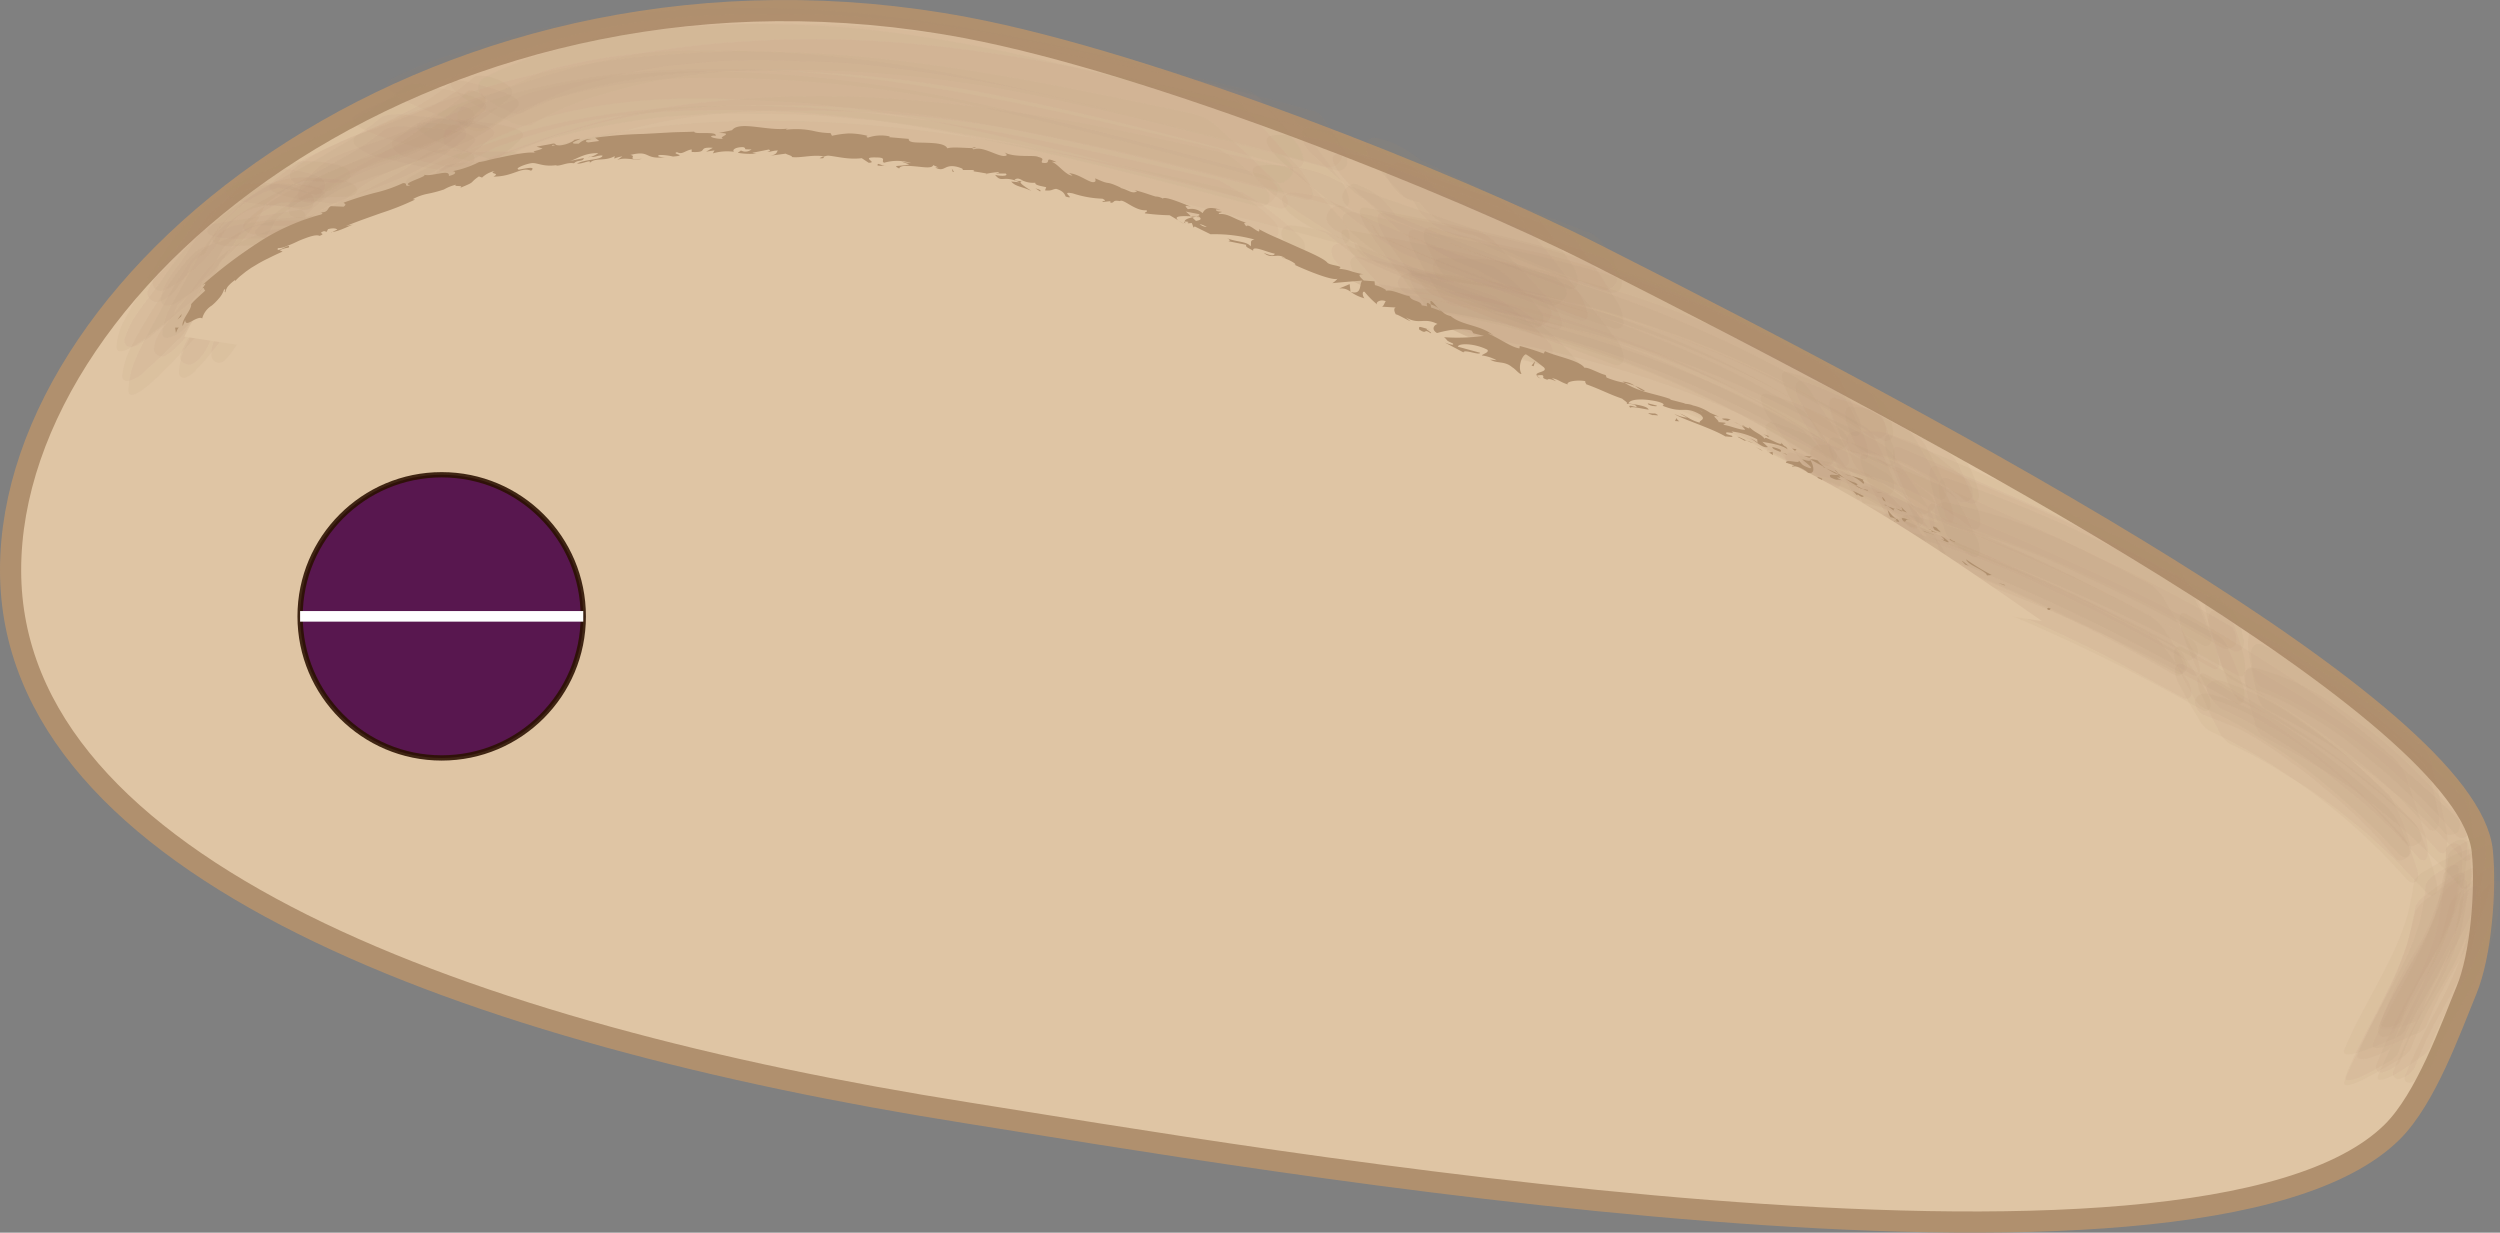 <svg xmlns="http://www.w3.org/2000/svg" viewBox="0 0 472.34 232.89">
  <rect x="0" y="0" width="472.34" height="232.89" fill="#808080" stroke="none"/>
  <title>motor</title>
  <g id="Layer_2" data-name="Layer 2">
    <g id="Layer_1-2" data-name="Layer 1">
      <g>
        <path d="M182.5,210.22C89.07,195.44,2,164.33,2,107.72S84.53-13.22,182.5,5.22C217.92,11.88,275.39,34.9,301,47.84c68,34.38,165.36,86.53,168,113,.73,7.3-.24,19.67-3,26.26-3,7.26-7.63,20.39-14,26.74C415.39,250.18,234.07,218.38,182.5,210.22Z" fill="#dfc5a4" stroke="#b0906e" stroke-miterlimit="10" stroke-width="4"/>
        <circle cx="83.45" cy="116.45" r="26.75" fill="#470044" stroke="#2a1000" stroke-miterlimit="10" opacity="0.88"/>
        <line x1="56.7" y1="116.45" x2="110.2" y2="116.45" fill="none" stroke="#fff" stroke-miterlimit="10" stroke-width="2"/>
        <g opacity="0.6">
          <g>
            <path d="M88.93,32.31,95.86,29A83.92,83.92,0,0,1,107,25.42,134.87,134.87,0,0,1,126.43,22l-2,.13,10-.59-2,0q10.77-.2,21.53.23l-2-.17,13.42,1.19-2-.29q9.57,1.07,19,2.9,8.46,1.45,16.82,3.43c14.3,3.2,28.48,6.86,42.65,10.57,1.13.09,1.6-.43,1.44-1.54a11.65,11.65,0,0,0-3.72-4.94q-4.12-4.17-8.58-8a11.54,11.54,0,0,0-5.2-3.34c-32.08-6.79-64.54-13.73-97.54-11.4a164.41,164.41,0,0,0-31,4.77A199,199,0,0,0,67.61,25.5a1.2,1.2,0,0,0-.45,2.05,10.25,10.25,0,0,0,5.31,2.28c3.53.94,7.09,1.71,10.68,2.34A10.26,10.26,0,0,0,88.93,32.31Z" fill="#b0906e" opacity="0.11"/>
            <path d="M92,24.15a55.7,55.7,0,0,1,14-5.89,105,105,0,0,1,15.37-3.52c9.87-1.51,19.76-1.45,29.71-1.18a232.64,232.64,0,0,1,39.77,5c18.11,3.67,36,8.45,53.81,13.18a1.37,1.37,0,0,0,1.62-1.34,6.69,6.69,0,0,0-2-4.15,76.37,76.37,0,0,0-5.5-6.67,6.74,6.74,0,0,0-3.7-2.76C202.8,9,170,.56,136.51,1.52c-10.83.32-21.56,1.06-32.18,3.39A155.26,155.26,0,0,0,87.94,9.56a65.91,65.91,0,0,0-13.7,5.25c-3.57,1.61,3,4.59,3.54,4.85q4.47,2,9.1,3.62A8.38,8.38,0,0,0,92,24.15Z" fill="#b0906e" opacity="0.11"/>
            <path d="M93.92,30.77a52.88,52.88,0,0,1,14.06-6,107,107,0,0,1,15.33-3.5C133.14,19.78,143,19.77,152.9,20a232.75,232.75,0,0,1,39.71,4.74c18.12,3.57,36,8.26,53.85,12.93,1.19.27,1.71-.2,1.55-1.42a15,15,0,0,0-3.87-5.88q-4.33-5.12-9-9.92A14.87,14.87,0,0,0,229.63,16c-18.92-4-37.84-8.14-57.09-10.13a221.52,221.52,0,0,0-43.08-.75A175.08,175.08,0,0,0,97.4,10.73q-8.13,2.4-16.08,5.32a63.26,63.26,0,0,0-13.68,5.34c-4.39,2,6.28,5.05,6,4.95q6.53,2,13.17,3.61A15.47,15.47,0,0,0,93.92,30.77Z" fill="#b0906e" opacity="0.11"/>
            <path d="M101.7,37.71l7-3.37-1.52.56c7.41-2.59,14.71-4.95,22.52-6a140.27,140.27,0,0,1,19.64-1.33,215.27,215.27,0,0,1,26.62,1.34c11.85,1.49,23.48,3.89,35.14,6.44l-1.61-.38c14.76,3.49,29.38,7.24,44,11.16A1.35,1.35,0,0,0,255,44.65a7,7,0,0,0-2.33-4.1,83.24,83.24,0,0,0-6-6.44,7,7,0,0,0-3.93-2.6c-14.64-3.32-29.32-6.79-44.14-9.28a306.62,306.62,0,0,0-33.92-3.83,198.19,198.19,0,0,0-28.93.68,128.46,128.46,0,0,0-21.35,3.58c-4.77,1.26-9.37,2.72-14,4.36l-7.22,2.57a59.23,59.23,0,0,0-8,3.5,1.4,1.4,0,0,0-.31,2.08A6.42,6.42,0,0,0,89,36.9a74.85,74.85,0,0,0,8.28,1.25A6.43,6.43,0,0,0,101.7,37.71Z" fill="#b0906e" opacity="0.11"/>
            <path d="M101.1,31.42a59.67,59.67,0,0,1,14.17-5.91,102.44,102.44,0,0,1,15.28-3.39c9.8-1.45,19.6-1.36,29.47-1.07a232.12,232.12,0,0,1,39.55,5c18.06,3.67,35.88,8.42,53.69,13.14,1,.19,1.58-.24,1.67-1.29A9.25,9.25,0,0,0,252.51,33c-2-2.82-4.08-5.55-6.3-8.18a9.23,9.23,0,0,0-4.15-3.58C209.24,13.64,175.83,5.54,141.88,7.76a174.1,174.1,0,0,0-32.28,4.72q-8.2,2.17-16.18,5.05A65.77,65.77,0,0,0,79.84,22.7c-4,1.78,4.59,4.75,4.63,4.77q5.3,1.88,10.74,3.29A10.65,10.65,0,0,0,101.1,31.42Z" fill="#b0906e" opacity="0.11"/>
            <path d="M91,24.78q6.94-3.3,14.08-6.21a98.76,98.76,0,0,1,15.25-3.06c9.71-1.2,19.4-.83,29.14-.3a240.46,240.46,0,0,1,39,5.73c17.87,4,35.52,8.79,53.16,13.63,1,.28,2.67-1.39,2.71-2.33.06-1.2-1.54-2.75-2.61-3-17.88-4.85-35.78-9.68-53.89-13.61A247.27,247.27,0,0,0,148,9.94c-10-.51-20-.81-29.95.45a108.46,108.46,0,0,0-15.67,3.16Q95.26,17,87.87,19.71A2.72,2.72,0,0,0,86.56,23C87.08,24,89.93,25.26,91,24.78Z" fill="#b0906e" opacity="0.11"/>
            <path d="M87.5,31.11l6.31-3.36-1.23.51a125.9,125.9,0,0,1,14.83-4.6,108.2,108.2,0,0,1,15.51-2.38,202.53,202.53,0,0,1,27.21-.07,249,249,0,0,1,33.63,4.72c18,3.6,35.7,8.29,53.42,12.94,2.09.55,3.38-.6,2.34-2.7a28.85,28.85,0,0,0-4.32-4.38,29,29,0,0,0-4.95-3.65c-33-7.88-66.4-16.12-100.62-15A136.44,136.44,0,0,0,97.34,17.6a171.23,171.23,0,0,0-22.66,8.34,1.64,1.64,0,0,0-.48,2,4.38,4.38,0,0,0,3.14,1.86,46.77,46.77,0,0,0,6.52,1.53A4.43,4.43,0,0,0,87.5,31.11Z" fill="#b0906e" opacity="0.11"/>
            <path d="M92.74,40.73a71.45,71.45,0,0,1,14.11-5.89A95.74,95.74,0,0,1,122,31.32c9.68-1.48,19.38-1.43,29.13-1.15A236.32,236.32,0,0,1,190.3,35c18,3.58,35.69,8.24,53.4,12.88a2.1,2.1,0,0,0,2.59-.26,2.12,2.12,0,0,0-.39-2.57,38.46,38.46,0,0,0-5.32-4.72,38.22,38.22,0,0,0-5.89-4c-31-7-62.42-14.35-94.43-13.44a154.51,154.51,0,0,0-29.48,3.22c-10.09,2.25-19.67,6-29.1,10.16a1.81,1.81,0,0,0-.28,3.56,25,25,0,0,0,5.63.91A25.35,25.35,0,0,0,92.74,40.73Z" fill="#b0906e" opacity="0.11"/>
            <path d="M100.26,23.66a52.12,52.12,0,0,1,13.93-5.94,100,100,0,0,1,15.37-3.41c9.88-1.4,19.77-1.23,29.71-.88A231.22,231.22,0,0,1,199,18.74c18.08,3.82,35.91,8.7,53.73,13.53a1.77,1.77,0,0,0,1.75-1.16,3.8,3.8,0,0,0-.83-3.24,40.4,40.4,0,0,0-3.35-5.07,3.82,3.82,0,0,0-2.66-2c-18.54-4.88-37.09-9.9-55.93-13.52a228.8,228.8,0,0,0-42.78-4.63c-11,0-21.84.28-32.66,2.3A133.69,133.69,0,0,0,99.65,9.23a56.3,56.3,0,0,0-13.46,5.15c-3.12,1.44,1.46,4.18,2.41,4.75A71.77,71.77,0,0,0,96,22.76,6.21,6.21,0,0,0,100.26,23.66Z" fill="#b0906e" opacity="0.11"/>
            <path d="M89.78,37.33A39.25,39.25,0,0,1,102,32a94.47,94.47,0,0,1,15.11-3.55C126.8,27,136.5,27,146.25,27.3a236.15,236.15,0,0,1,39.2,4.8c18,3.57,35.71,8.24,53.43,12.88,2.3.6,3.45-.76,2.16-2.86a35.07,35.07,0,0,0-5.12-4.46A35,35,0,0,0,230.23,34C199.38,26.86,168.15,19.38,136.29,20A156.54,156.54,0,0,0,106.76,23,107.75,107.75,0,0,0,91.5,27.39,65.63,65.63,0,0,0,78.25,33c-.72.35-1.54.68-1.65,1.6-.18,1.39,1.23,2,2.3,2.26a30.41,30.41,0,0,0,5.85,1C86.55,38,88.16,38.23,89.78,37.33Z" fill="#b0906e" opacity="0.11"/>
            <path d="M98.86,21.2a50,50,0,0,1,13.87-5.94l-1,.34a89,89,0,0,1,15.49-3.3l8-.74a141.76,141.76,0,0,1,16.1,0,132.5,132.5,0,0,1,17.24,1.24A287,287,0,0,1,202.3,19c16.17,3.89,32.22,8.12,48.24,12.53a2.62,2.62,0,0,0,3.05-1.88c.15-1.18-1.51-4-2.69-4.35C232.54,20.25,214.16,15.18,195.57,11q-11.62-2.67-23.44-4.39a186.17,186.17,0,0,0-24-2c-11.38-.41-22.77-.15-34,2.28A75.66,75.66,0,0,0,105,9.38a69.57,69.57,0,0,0-13.66,5.39,2.21,2.21,0,0,0-1,1.86A2.66,2.66,0,0,0,92,18.75,23.71,23.71,0,0,0,96.17,21,2.69,2.69,0,0,0,98.86,21.2Z" fill="#b0906e" opacity="0.11"/>
            <path d="M88.23,28.53q7-3.24,14.17-6.13a96.54,96.54,0,0,1,15.24-3c11.6-1.4,23.16-.59,34.77.06l-.9-.11,12.09,1.41-.89-.14,12,2-.9-.18c21.93,4.53,43.54,10.19,65.12,16.11,1,.29,2.56-1.64,2.5-2.56-.07-1.29-1.89-2.65-3-3-17.84-4.8-35.71-9.58-53.79-13.44a259.83,259.83,0,0,0-34-5.24c-11.73-.92-23.79-1.26-35.5.24a104.56,104.56,0,0,0-15.57,3.17Q92.42,21.09,85,23.82c-1,.42-1.6,2.5-1,3.43A4.66,4.66,0,0,0,88.23,28.53Z" fill="#b0906e" opacity="0.11"/>
          </g>
        </g>
        <g opacity="0.7">
          <g>
            <path d="M56.85,44.93a24.87,24.87,0,0,1,7.46-5.08l-1.34.6,5.43-2.32L67,38.68c4-1.51,8.08-2.94,12-4.75A22.74,22.74,0,0,0,83.2,31.7a25.37,25.37,0,0,0,6-4.42c2.45-2-3.83-2.69-4.06-2.72q-4-.48-8.15-.62a7.64,7.64,0,0,0-4.29.5,48.5,48.5,0,0,1-8,5.37q-4.23,2.43-8.57,4.62t-8.32,4.48a35.68,35.68,0,0,0-7.29,5.4.92.92,0,0,0,.1,1.58,7.28,7.28,0,0,0,4.18.57q4-.06,8-.46A7.29,7.29,0,0,0,56.85,44.93Z" fill="#b0906e" opacity="0.11"/>
            <path d="M58.94,38.69a25.38,25.38,0,0,1,7.4-5.07q4.06-1.83,8.29-3.25a80.23,80.23,0,0,0,8.55-3.62,36.51,36.51,0,0,0,8.12-5.66c2.22-1.78-2.49-3-3.26-3.22q-3.62-1-7.31-1.7a6.63,6.63,0,0,0-4-.09,42.65,42.65,0,0,1-8,5.4q-4.47,2.37-9.08,4.46t-8.94,4.29a33.86,33.86,0,0,0-7.54,5.28c-2.38,1.93,3.48,2.74,3.81,2.8,2.59.38,5.18.64,7.79.78A7.08,7.08,0,0,0,58.94,38.69Z" fill="#b0906e" opacity="0.11"/>
            <path d="M60.55,43.76a24.09,24.09,0,0,1,7.34-5.1c2.72-1.21,5.49-2.3,8.31-3.25a75,75,0,0,0,8.5-3.65A34.12,34.12,0,0,0,92.78,26c2.67-2.19-4.76-3-5-3-3.38-.52-6.77-.91-10.18-1.19a11.5,11.5,0,0,0-5.38.19,48.64,48.64,0,0,1-8,5.49q-4.3,2.63-8.74,5Q51.1,34.76,47,37.35a36.25,36.25,0,0,0-7.29,5.52c-2.77,2.38,5.71,2.23,5.39,2.22,3.4,0,6.81-.1,10.21-.33A11.47,11.47,0,0,0,60.55,43.76Z" fill="#b0906e" opacity="0.11"/>
            <path d="M65.93,49.09l4.35-3.65-.87.73a40.07,40.07,0,0,1,7.82-3.8c2.8-1,5.59-2,8.35-3.14q2.69-1.12,5.24-2.5A32.12,32.12,0,0,0,98.9,31a1.07,1.07,0,0,0,0-1.58,4.71,4.71,0,0,0-3.24-.75,53.59,53.59,0,0,0-6.21.13,4.7,4.7,0,0,0-3.21.88,71.62,71.62,0,0,1-8,5.41c-3.06,1.73-6.23,3.23-9.38,4.77A80,80,0,0,0,61,44.23a45.28,45.28,0,0,0-6,4.79,1.13,1.13,0,0,0,.3,1.55,2.81,2.81,0,0,0,2.08.3,19.55,19.55,0,0,0,3.87-.51A24.31,24.31,0,0,0,65.93,49.09Z" fill="#b0906e" opacity="0.11"/>
            <path d="M66,43.91a23.61,23.61,0,0,1,7.41-5L72,39.45l5.51-2.25-1.45.52c4-1.44,8.11-2.81,12-4.61a21.59,21.59,0,0,0,4.2-2.21,25,25,0,0,0,6-4.48c2.45-2-3.73-2.83-4.1-2.9-2.8-.46-5.62-.79-8.45-1a8.25,8.25,0,0,0-4.49.28,44.05,44.05,0,0,1-8,5.47q-4.3,2.55-8.75,4.83Q60.16,35.21,56,37.71a33,33,0,0,0-7.28,5.36c-2.55,2.17,4.7,2.21,4.5,2.21q4.23,0,8.45-.37A8.18,8.18,0,0,0,66,43.91Z" fill="#b0906e" opacity="0.11"/>
            <path d="M59.67,38.15A22.27,22.27,0,0,1,65.83,33q4.11-1.7,8.37-3a80.9,80.9,0,0,0,8.46-3.36,38.4,38.4,0,0,0,8.1-5.83c.66-.54,1.34-1.68.8-2.56-.36-.59-2.62-1.53-3.24-1a37.64,37.64,0,0,1-8.1,5.85,90.64,90.64,0,0,1-8.7,3.48c-3,1-6,2-8.87,3.27a20,20,0,0,0-5.74,5.22c-.56.62-1,1.93-.36,2.66C57,38.29,59.11,38.71,59.67,38.15Z" fill="#b0906e" opacity="0.11"/>
            <path d="M56.21,43.33l3.17-2.84-.81.58a28.54,28.54,0,0,1,7.54-3.79c2.84-1,5.65-2,8.44-3.15a51.3,51.3,0,0,0,5.1-2.36,34.29,34.29,0,0,0,8.1-5.61,1.27,1.27,0,0,0,.14-1.57,3.18,3.18,0,0,0-2.43-1,32.58,32.58,0,0,0-4.83-.42,3.11,3.11,0,0,0-2.57.59,44.1,44.1,0,0,1-8,5.33l.87-.45C66,31,60.86,33,55.92,35.37a42.81,42.81,0,0,0-9.68,6.57,1.29,1.29,0,0,0,0,1.58,3.17,3.17,0,0,0,2.55.77,33.14,33.14,0,0,0,4.88-.09A3.1,3.1,0,0,0,56.21,43.33Z" fill="#b0906e" opacity="0.11"/>
            <path d="M61,50.65a31.79,31.79,0,0,1,6.77-4.87c3.25-1.63,6.8-2.69,10.18-4a56.94,56.94,0,0,0,8.36-3.94,48,48,0,0,0,6.8-5A1.32,1.32,0,0,0,93,31.26a2.08,2.08,0,0,0-1.67-.57,13.09,13.09,0,0,0-3.19,0,16.77,16.77,0,0,0-4,.63,42.7,42.7,0,0,1-8,5.39q-4,2.13-8.22,4t-7.92,3.84a26.06,26.06,0,0,0-6.55,5,1.44,1.44,0,0,0,.54,2.63,13.17,13.17,0,0,0,3.59-.38A13.2,13.2,0,0,0,61,50.65Z" fill="#b0906e" opacity="0.11"/>
            <path d="M65.07,37.94a24.46,24.46,0,0,1,7.41-5q4.08-1.77,8.29-3.17a75.19,75.19,0,0,0,8.56-3.54,35.46,35.46,0,0,0,8.12-5.67c2-1.61-1.59-2.86-2.54-3.22a57.34,57.34,0,0,0-6.15-1.74,4.92,4.92,0,0,0-3.42-.12,39.37,39.37,0,0,1-8,5.4q-4.53,2.33-9.21,4.3t-9.11,4.12a30.55,30.55,0,0,0-7.52,5.11c-2.2,1.75,2.62,2.76,3.16,2.88a66.3,66.3,0,0,0,6.74,1A5.54,5.54,0,0,0,65.07,37.94Z" fill="#b0906e" opacity="0.11"/>
            <path d="M57.25,48.52A31.89,31.89,0,0,1,64,43.65a109.46,109.46,0,0,1,10.23-4,55.93,55.93,0,0,0,8.36-3.94,46.76,46.76,0,0,0,6.81-4.94,1.34,1.34,0,0,0,0-1.57A2.83,2.83,0,0,0,87,28.41c-2.14-.2-5.13-.4-6.93.93l-3.9,2.9L77,31.7A138,138,0,0,1,62.41,39a66.79,66.79,0,0,0-6,2.9,27.46,27.46,0,0,0-6.75,5c-1,.88-1.08,2.15.36,2.66a13.76,13.76,0,0,0,3.68-.14A13.82,13.82,0,0,0,57.25,48.52Z" fill="#b0906e" opacity="0.11"/>
            <path d="M63.61,35.58a26.16,26.16,0,0,1,10.85-6.2c2.89-1,5.75-2,8.6-3.07q2.58-1,5.1-2.18a35.22,35.22,0,0,0,8.07-5.66c2.73-2.21-5.12-5.17-6.76-3.87a37.26,37.26,0,0,1-7.92,5.47q-6.45,2.76-13.09,5.05a38.41,38.41,0,0,0-5.37,2.27A29.82,29.82,0,0,0,55.2,32.2a1.37,1.37,0,0,0-.32,1.54A2.67,2.67,0,0,0,56.94,35a26.05,26.05,0,0,0,4.28.9A2.65,2.65,0,0,0,63.61,35.58Z" fill="#b0906e" opacity="0.11"/>
            <path d="M57.77,40.82a22.47,22.47,0,0,1,6.42-5q4-1.66,8.1-2.94a78.1,78.1,0,0,0,8.41-3.38,38.21,38.21,0,0,0,8.07-5.83A2.27,2.27,0,0,0,89.36,21c-.4-.59-2.4-1.18-3-.68a38.14,38.14,0,0,1-8.07,5.85q-4.22,2-8.61,3.52c-2.84.91-5.64,1.95-8.38,3.13A22.19,22.19,0,0,0,55,38a2.34,2.34,0,0,0-.16,2.68A2.82,2.82,0,0,0,57.77,40.82Z" fill="#b0906e" opacity="0.11"/>
          </g>
        </g>
        <g opacity="0.7">
          <g>
            <path d="M265.49,57.88a189.11,189.11,0,0,1,22.15,4.17,196.92,196.92,0,0,1,41.57,15.16A192,192,0,0,1,348,87.94c.81.3,1.26,0,1.34-.84a9.39,9.39,0,0,0-1.8-4.44q-2.26-4-4.82-7.72a9.22,9.22,0,0,0-3.2-3.58,216.48,216.48,0,0,0-20.05-9.86Q309.11,57,298.32,53.61c-14.28-4.53-29-7.49-43.69-10.18-3.37-.61,1.44,5.22,1.28,5q2.82,3.4,5.91,6.57A8.77,8.77,0,0,0,265.49,57.88Z" fill="#b0906e" opacity="0.11"/>
            <path d="M267.71,52.11a220.49,220.49,0,0,1,22.11,4.24,192,192,0,0,1,21.37,6.49,195.26,195.26,0,0,1,20.16,8.73,192,192,0,0,1,18.78,10.78,1.05,1.05,0,0,0,1.42-.68,4.83,4.83,0,0,0-.67-3.3,56.8,56.8,0,0,0-2.73-5.67A4.82,4.82,0,0,0,346,70.12a205.36,205.36,0,0,0-19.74-10.56,214.16,214.16,0,0,0-21-8.49c-14.25-4.91-29-7.9-43.73-10.77-2.72-.54-.3,3.73-.08,4.13a59.68,59.68,0,0,0,3.67,5.36A5.1,5.1,0,0,0,267.71,52.11Z" fill="#b0906e" opacity="0.11"/>
            <path d="M269.12,56.64a176,176,0,0,1,22.09,4.11,198.14,198.14,0,0,1,41.55,15.12,192.75,192.75,0,0,1,18.82,10.7c.81.43,1.28.2,1.41-.71a11,11,0,0,0-1.58-5Q349.34,76.35,347,72a10.85,10.85,0,0,0-3.05-4.25,217.73,217.73,0,0,0-20.43-10.11q-10.56-4.56-21.51-8c-14.31-4.56-29.06-7.64-43.8-10.37-3.46-.64,1.18,5.61,1.19,5.63q2.85,4.15,6,8.09A11.26,11.26,0,0,0,269.12,56.64Z" fill="#b0906e" opacity="0.11"/>
            <path d="M274.15,63a196.24,196.24,0,0,1,22.19,4.18,194.45,194.45,0,0,1,41.34,15.28,190.3,190.3,0,0,1,18.66,10.8,1,1,0,0,0,1.44-.66,5.06,5.06,0,0,0-.65-3.4,57.89,57.89,0,0,0-2.67-5.9,5.08,5.08,0,0,0-2.14-2.73A208.46,208.46,0,0,0,332.3,70a214.25,214.25,0,0,0-21.18-8.38c-14.23-4.78-28.89-7.83-43.63-10.52-2.77-.51-.12,3.85.08,4.19a58.64,58.64,0,0,0,3.9,5.36A5.25,5.25,0,0,0,274.15,63Z" fill="#b0906e" opacity="0.11"/>
            <path d="M274.14,57.75a199.33,199.33,0,0,1,63.58,19.4,189.39,189.39,0,0,1,18.75,10.77,1,1,0,0,0,1.48-.57,6.23,6.23,0,0,0-.59-3.83c-.75-2.32-1.62-4.59-2.6-6.83a6.23,6.23,0,0,0-2.11-3.25,207.15,207.15,0,0,0-20.19-10.71,217.7,217.7,0,0,0-21.37-8.54c-14.21-4.82-28.87-8-43.6-10.71-2.9-.55-.29,4.12,0,4.65q1.81,3.4,3.93,6.61A6.84,6.84,0,0,0,274.14,57.75Z" fill="#b0906e" opacity="0.11"/>
            <path d="M265.85,55.53a85.65,85.65,0,0,1,21.53,3.14,180.93,180.93,0,0,1,21.11,6.57,189,189,0,0,1,19.9,8.86A185.89,185.89,0,0,1,346.84,85c.68.42,2.19-.65,2.35-1.3.23-.94-.76-2.24-1.49-2.7a192.41,192.41,0,0,0-38.81-19.83,183.12,183.12,0,0,0-21.25-6.57,77.19,77.19,0,0,0-21.47-3,2.37,2.37,0,0,0-2.1,1.67A2.7,2.7,0,0,0,265.85,55.53Z" fill="#b0906e" opacity="0.11"/>
            <path d="M263.05,57.68a215.59,215.59,0,0,1,22.12,4.21l-1.06-.26c10.74,2.9,21.3,6,31.5,10.45l9.89,4.57a191.45,191.45,0,0,1,18.7,10.63c1.49.9,2.63.24,2.2-1.54a25.28,25.28,0,0,0-2.56-4.27,25.33,25.33,0,0,0-3.15-3.85l-9.48-5.33a156.67,156.67,0,0,0-14.89-7,194.77,194.77,0,0,0-26.19-9.35c-11.19-3-22.53-5.23-33.9-7.48a1.16,1.16,0,0,0-1.13,1.1,3.94,3.94,0,0,0,1.44,2.65,45.9,45.9,0,0,0,3.9,4A4,4,0,0,0,263.05,57.68Z" fill="#b0906e" opacity="0.11"/>
            <path d="M268,64.53a194.23,194.23,0,0,1,22.16,4.14L289,68.35l12,3.28-1.18-.35,11.67,3.89-1.17-.39a195.43,195.43,0,0,1,20.08,8.63,191.78,191.78,0,0,1,18.71,10.65c.51.32,1.33.92,2,.47,1-.72.05-2.33-.35-3.06a46,46,0,0,0-3.44-5.21,11.91,11.91,0,0,0-3.69-3.75c-6.09-3.32-12.14-6.64-18.49-9.45-5.32-2.35-10.63-4.45-16.09-6.4C293,61,276.46,57.46,259.7,54.5a1,1,0,0,0-1.08,1.15,4.81,4.81,0,0,0,1.83,2.85,54.25,54.25,0,0,0,4.61,4.36A4.86,4.86,0,0,0,268,64.53Z" fill="#b0906e" opacity="0.11"/>
            <path d="M273.51,52.2c11.08,2.24,22.35,4.22,33.13,7.67l10.52,3.6a193.57,193.57,0,0,1,20.11,8.87l-.79-.43,18.75,10.93c.5.31.94.63,1.56.41.9-.31,1-1.19.87-2-.29-2-1-5.08-2.87-6.2-3.17-2-6.32-4-9.55-5.85a206.05,206.05,0,0,0-47.09-19.49A114,114,0,0,0,287.07,47q-8.35-1.71-16.56-4.06a1.31,1.31,0,0,0-1.4.72,3,3,0,0,0,.39,2.56,32.51,32.51,0,0,0,2.16,4.19A3,3,0,0,0,273.51,52.2Z" fill="#b0906e" opacity="0.11"/>
            <path d="M264.55,62.43a169,169,0,0,1,22,4l-1.16-.26c10.73,2.9,21.3,6,31.5,10.45l9.88,4.56a190.35,190.35,0,0,1,18.71,10.62c1.65,1,2.76.29,2.13-1.63a31.88,31.88,0,0,0-3.14-4.68,33.16,33.16,0,0,0-3.7-4.24,265,265,0,0,0-24.48-12.12A191.6,191.6,0,0,0,290.05,60c-11.15-2.86-22.34-5.14-33.7-7.09a1.08,1.08,0,0,0-1.05,1.18,4.55,4.55,0,0,0,1.81,2.73,52,52,0,0,0,4.54,4.1A4.56,4.56,0,0,0,264.55,62.43Z" fill="#b0906e" opacity="0.11"/>
            <path d="M272.31,53.18c16.88,1.19,32.6,5.58,48.11,11.95a142,142,0,0,1,14.86,6.77,188.34,188.34,0,0,1,18.5,10.89,2.07,2.07,0,0,0,2.54-.86,3.74,3.74,0,0,0-1.11-3.3C349,74.76,342.88,70.9,336.4,67.57a194.78,194.78,0,0,0-25.48-10.82,212,212,0,0,0-21.83-6.2c-8.59-2-5.51-1.33-16.77-1.8a1.72,1.72,0,0,0-1.65,1.71C270.67,51.08,271.55,53.13,272.31,53.18Z" fill="#b0906e" opacity="0.11"/>
            <path d="M263.9,58.36a89.15,89.15,0,0,1,21.47,3.23,183.68,183.68,0,0,1,21.12,6.58,188.89,188.89,0,0,1,38.36,19.77c.73.45,2.15-.82,2.24-1.49.14-1-1.09-2.34-1.88-2.83a191.93,191.93,0,0,0-18.72-10.88,197.19,197.19,0,0,0-20.1-8.83,185.5,185.5,0,0,0-21.25-6.53,77.35,77.35,0,0,0-21.33-3,2.28,2.28,0,0,0-1.95,1.84A2.88,2.88,0,0,0,263.9,58.36Z" fill="#b0906e" opacity="0.11"/>
          </g>
        </g>
        <g opacity="0.7">
          <g>
            <path d="M453.09,199a64.94,64.94,0,0,1,3.12-7c1.53-2.88,3.27-5.65,4.77-8.55a47.4,47.4,0,0,0,3.16-7.37,38.08,38.08,0,0,0,1.59-10.36c.09-2-2.73,0-3.16.31q-2.2,1.45-4.27,3.1a4.85,4.85,0,0,0-1.89,2.05c-.49,2.36-.92,4.78-1.62,7.09a62.63,62.63,0,0,1-3.85,9.19c-2.58,5.26-5.52,10.26-7.73,15.71-.79,2,3.15.12,3.15.12,1.57-.76,3.11-1.58,4.6-2.48A4.68,4.68,0,0,0,453.09,199Z" fill="#b0906e" opacity="0.11"/>
            <path d="M454.4,194.86a66.56,66.56,0,0,1,4.1-8.77c1.6-2.84,3.34-5.64,4.72-8.6a48.85,48.85,0,0,0,2.88-7.58c1-3.51.89-5.51,1-9.13,0-1.13-4.42,1.23-4.76,1.41-1.31.68-2.58,1.41-3.83,2.19a5.82,5.82,0,0,0-2.39,2,57,57,0,0,1-1.34,6.84,55.6,55.6,0,0,1-3.82,9.2c-2.63,5.3-5.71,10.3-8,15.78-.83,2,3.18.47,3.4.4q2.76-.94,5.44-2.11A5.72,5.72,0,0,0,454.4,194.86Z" fill="#b0906e" opacity="0.11"/>
            <path d="M455.43,198.31a67,67,0,0,1,4.11-8.8c1.61-2.85,3.36-5.65,4.74-8.62a48.65,48.65,0,0,0,2.86-7.57,30.52,30.52,0,0,0,.89-8.49c.06-2.17-3.34.51-3.76.78q-2.79,1.9-5.43,4a7.59,7.59,0,0,0-2.5,2.51c-.58,2.3-1.06,4.67-1.78,6.93a71.29,71.29,0,0,1-3.84,9.21c-2.54,5.32-5.48,10.39-7.72,15.87-.92,2.24,4-.43,3.82-.32q3-1.55,5.84-3.3A7.54,7.54,0,0,0,455.43,198.31Z" fill="#b0906e" opacity="0.11"/>
            <path d="M459.59,201.12a76.27,76.27,0,0,1,5-10.36c1.61-2.86,3.22-5.7,4.55-8.72a51.83,51.83,0,0,0,2.1-5.75,33.81,33.81,0,0,0,1.15-9.23c.05-1.18-1.49-.46-1.86-.15a9.41,9.41,0,0,0-1.54,1.55,11,11,0,0,0-1.6,2.22,56.58,56.58,0,0,1-3,11.58,78.4,78.4,0,0,1-3.37,7.19,142.1,142.1,0,0,0-6.57,13.69c-.35.91.13,1.64,1.15,1.38a11,11,0,0,0,2.19-1.52A10.79,10.79,0,0,0,459.59,201.12Z" fill="#b0906e" opacity="0.11"/>
            <path d="M459.06,198a65.48,65.48,0,0,1,3.19-7.1c1.55-2.88,3.28-5.65,4.79-8.54a47.05,47.05,0,0,0,3.15-7.38,36.45,36.45,0,0,0,1.51-10.51c.07-2.06-3,.53-3.18.7-1.41,1.15-2.76,2.36-4.07,3.63a5.06,5.06,0,0,0-1.74,2.3c-.63,2.37-1.13,4.81-1.88,7.14a70.68,70.68,0,0,1-3.86,9.2c-2.55,5.26-5.43,10.32-7.65,15.74-.84,2.06,3.43-.33,3.22-.21q2.31-1.38,4.49-3A5,5,0,0,0,459.06,198Z" fill="#b0906e" opacity="0.11"/>
            <path d="M453.71,192.87a64.71,64.71,0,0,1,4.68-9.84,96.07,96.07,0,0,0,4.66-8.73,28.78,28.78,0,0,0,1.61-4.23,37,37,0,0,0,1.43-10.43c.05-2.2-4-.28-4,1.09a33.72,33.72,0,0,1-.74,7.5l-2.62,7q-1.34,2.72-2.91,5.31a76.72,76.72,0,0,0-6,12.32C449.06,194.87,453.23,194.17,453.71,192.87Z" fill="#b0906e" opacity="0.11"/>
            <path d="M452.14,197.3a56,56,0,0,1,2.87-6.83c1.51-2.9,3.29-5.65,4.81-8.54a45.62,45.62,0,0,0,3.17-7.36,38.18,38.18,0,0,0,1.59-10.32c.07-1.51-1.8-.62-2.36-.31-1.07.59-3.73,1.95-3.91,3.38a50.38,50.38,0,0,1-1.27,7.21,49.65,49.65,0,0,1-3.83,9.2c-2.63,5.15-5.59,10-7.72,15.4-.58,1.47,1.85.88,2.23.75C448.93,199.48,451.63,198.67,452.14,197.3Z" fill="#b0906e" opacity="0.11"/>
            <path d="M456.25,201.69A66.46,66.46,0,0,1,461,191.57c1.62-2.85,3.23-5.69,4.56-8.69a39.58,39.58,0,0,0,3.2-14.3c0-.78-.41-1.46-1.29-1.23a5.65,5.65,0,0,0-2.73,2.85A39,39,0,0,1,462,181.89a75.39,75.39,0,0,1-3.42,7.14,109.59,109.59,0,0,0-6.39,13.4,1.06,1.06,0,0,0,1.05,1.45A5.21,5.21,0,0,0,456.25,201.69Z" fill="#b0906e" opacity="0.11"/>
            <path d="M458.35,194a67.53,67.53,0,0,1,4.14-8.78c1.61-2.83,3.37-5.62,4.75-8.58a48.43,48.43,0,0,0,2.87-7.58c.89-3.26.8-5.3.89-8.6.05-1.87-2.51-.22-3.11.11q-2.22,1.31-4.31,2.79a4.58,4.58,0,0,0-1.94,1.91c-.43,2.3-.78,4.66-1.44,6.91a55.43,55.43,0,0,1-3.83,9.18c-2.63,5.27-5.69,10.25-8,15.69-.79,1.86,2.85.52,3.06.45,1.59-.59,3.15-1.24,4.68-2A4.54,4.54,0,0,0,458.35,194Z" fill="#b0906e" opacity="0.11"/>
            <path d="M453.55,200.46a55.76,55.76,0,0,1,3.77-8.43c1.59-2.84,3.33-5.64,4.72-8.58.64-1.37,1.3-2.77,1.82-4.19a24.26,24.26,0,0,0,1.65-6,24.26,24.26,0,0,0,.6-6.36c.07-1.31-1.64-.6-2.07-.31-1,.67-2.44,1.73-2.62,3a46.13,46.13,0,0,1-1.38,7.56,59.09,59.09,0,0,1-4.55,10.48A109.27,109.27,0,0,0,449,201.1c-.29.77,0,1.53.91,1.54S453.25,201.27,453.55,200.46Z" fill="#b0906e" opacity="0.11"/>
            <path d="M457.08,192.22a62.32,62.32,0,0,1,3.13-7c1.54-2.88,3.29-5.63,4.81-8.53a46.07,46.07,0,0,0,3.16-7.37,36.51,36.51,0,0,0,1.51-10.52c.05-1.54-1.71-.78-2.46-.45a28.71,28.71,0,0,0-3.25,1.82,2.6,2.6,0,0,0-1.42,1.42,43.24,43.24,0,0,1-1,7.06,46,46,0,0,1-3.8,9.19c-2.7,5.23-5.83,10.12-8.09,15.58-.61,1.48,1.73,1.09,2.28,1a26.63,26.63,0,0,0,3.5-1.06A2.56,2.56,0,0,0,457.08,192.22Z" fill="#b0906e" opacity="0.11"/>
            <path d="M452.34,195a70.25,70.25,0,0,1,4.26-8.88c1.63-2.84,3.39-5.62,4.78-8.58.63-1.34,1.24-2.7,1.77-4.08a25.28,25.28,0,0,0,1.56-6.11,21,21,0,0,0,.41-6.71c0-1.93-3.05-1.41-3.05,0a26.13,26.13,0,0,1-.72,8.54A47,47,0,0,1,456.78,180c-1.35,2.28-2.69,4.57-4,6.87a46.75,46.75,0,0,0-3.44,7.3,1.33,1.33,0,0,0,.58,1.69A2.88,2.88,0,0,0,452.34,195Z" fill="#b0906e" opacity="0.11"/>
          </g>
        </g>
        <g opacity="0.7">
          <g>
            <path d="M256.28,45.84a7.08,7.08,0,0,0,4.62,3.95q16.28,6.38,32.68,12.43c1.12.17,1.63-.32,1.53-1.44a11.79,11.79,0,0,0-3.42-5.22q-3.88-4.47-8.11-8.61a11.8,11.8,0,0,0-5-3.72Q266,39,253.44,34.57a23.8,23.8,0,0,0-10-3.11,19.21,19.21,0,0,0-5.41-.2c-4.39.52,3.24,6,3.18,5.94q4.64,3.34,9.52,6.29A11,11,0,0,0,256.28,45.84Z" fill="#b0906e" opacity="0.11"/>
            <path d="M259.53,38.12l1.59.2-1.61-.5,1.16.82-5.6-5.11a19.06,19.06,0,0,0,8.84,8.18q16.08,6.95,32.56,12.9a1.38,1.38,0,0,0,1.69-1.24,6.66,6.66,0,0,0-1.74-4.23,76.09,76.09,0,0,0-5.07-6.91,6.59,6.59,0,0,0-3.51-2.93A250.91,250.91,0,0,1,263,29.64q-4.86-2.22-9.83-4.18l1.52.65a19.8,19.8,0,0,0-7.46-2,1.33,1.33,0,0,0-1.41,1.56,7.33,7.33,0,0,0,2.77,4,86.58,86.58,0,0,0,6.74,6.11A7.41,7.41,0,0,0,259.53,38.12Z" fill="#b0906e" opacity="0.11"/>
            <path d="M261.2,44.29l1.57.19-11.46-7.79A50.93,50.93,0,0,0,265.5,48.08q16.35,6.35,32.81,12.38c1.17.35,1.72-.08,1.65-1.31A14.84,14.84,0,0,0,296.51,53q-4-5.38-8.3-10.48a14.79,14.79,0,0,0-5.16-4.76q-12.87-4.39-25.81-8.63a43.9,43.9,0,0,0-10.62-3.25,19.65,19.65,0,0,0-5.88-.35c-4.66.45,3.51,6.81,3.57,6.86Q249.5,36.81,255,40.8A15.21,15.21,0,0,0,261.2,44.29Z" fill="#b0906e" opacity="0.11"/>
            <path d="M260.36,47.91l9.12,5.23-9.43-7.45,8.55,8a6.09,6.09,0,0,0,3.17,2.42C282.83,60.59,294,64.8,305.16,69a1.37,1.37,0,0,0,1.65-1.31,7,7,0,0,0-2-4.25,80.35,80.35,0,0,0-5.47-6.87,6.9,6.9,0,0,0-3.7-2.89q-12.69-4.47-25.3-9.14a55.07,55.07,0,0,0-13.75-4.31c-1-.23-3.29-.5-2.87,1.44l.79,1.47A42.23,42.23,0,0,0,260.36,47.91Z" fill="#b0906e" opacity="0.11"/>
            <path d="M268.09,45.45l1.62.26-4.79-3.07a39.53,39.53,0,0,0,13.91,8.25A131.94,131.94,0,0,0,305,62.05a1.26,1.26,0,0,0,1.76-1.17,8.92,8.92,0,0,0-2-5q-2.61-4.38-5.63-8.48a8.92,8.92,0,0,0-3.83-3.79q-18.09-6.55-36.06-13.36l-1.94-.74a8.79,8.79,0,0,0-4-.46c-4.22,0,1.8,6,2,6.14q3.79,3.81,7.93,7.28A9.9,9.9,0,0,0,268.09,45.45Z" fill="#b0906e" opacity="0.11"/>
            <path d="M256.08,40l3.55,2.72-.82-1.69a5.25,5.25,0,0,0,1.4,3.27,2.31,2.31,0,0,0,1.17.81Q277.07,52,293.19,57.69c1,.37,2.75-1.26,2.84-2.17.13-1.22-1.39-2.79-2.43-3.18q-16.14-5.62-31.8-12.44l2.38,3a18.74,18.74,0,0,0-.5-2.22,11.22,11.22,0,0,0-1.43-1.86,12.66,12.66,0,0,0-5.48-3.8A1.43,1.43,0,0,0,255,35a3.79,3.79,0,0,0-1.34,1.62C253.21,38,254.87,39.59,256.08,40Z" fill="#b0906e" opacity="0.11"/>
            <path d="M247.69,43l8,2.88-6.63-3q3.69,3,7.47,5.79,15.88,7.16,32.31,13c2.1.79,3.41-.45,2.5-2.57a30,30,0,0,0-4.16-4.7,29.45,29.45,0,0,0-4.82-4,247.71,247.71,0,0,1-32-12.92,40,40,0,0,0-5.55-1.08c-1-.19-2.85.2-2.53,1.76C242.72,40.31,246.12,42,247.69,43Z" fill="#b0906e" opacity="0.11"/>
            <path d="M262.93,58.14l-1.42-2.51-9.34-5.39a97.46,97.46,0,0,0,10.76,7.9q16.14,6.51,32.47,12.5A1.79,1.79,0,1,0,297.79,68a40.25,40.25,0,0,0-5.07-5.21,39.31,39.31,0,0,0-5.7-4.5q-16.45-5.67-32.64-12c-2.38-.9-3.53.59-2.31,2.73a38,38,0,0,0,5.12,5A38.7,38.7,0,0,0,262.93,58.14Z" fill="#b0906e" opacity="0.11"/>
            <path d="M267.5,38.11l1.67.34L267.86,38l1.19,1-1.7-1.64,1.11,1.22a16.23,16.23,0,0,0,10,5.85c11.53,5.68,11.42,5.34,26,10.91a1.84,1.84,0,0,0,1.82-1.06,3.64,3.64,0,0,0-.59-3.19c-1.08-2.46-2.79-6.15-5.45-7.16l-16.74-6.4,1.16.48-17.4-8.34,1.18.58A35.68,35.68,0,0,0,264,27.36,16.19,16.19,0,0,0,259.63,26a1.6,1.6,0,0,0-1.58,1.39,4.78,4.78,0,0,0,1.59,3.45,51.26,51.26,0,0,0,4.64,5.24A4.75,4.75,0,0,0,267.5,38.11Z" fill="#b0906e" opacity="0.11"/>
            <path d="M245,47.28l10.64,4.5-5.82-2.67,4.5,2.47-6.42-4a97,97,0,0,0,10.36,7.56q16,6.72,32.34,12.62c2.32.88,3.51-.54,2.34-2.7a37.34,37.34,0,0,0-5-4.93,36.85,36.85,0,0,0-5.59-4.21q-16.31-5.46-32.09-12.29-2.86-.63-5.79-1c-1.09-.18-2.27.15-2.38,1.37C242,45.54,243.85,46.61,245,47.28Z" fill="#b0906e" opacity="0.11"/>
            <path d="M265.85,37.59l1.44.23-1.06-.67L268,39.09l-1.75-2.72c.86,1.58,1.59,3.47,2.94,4.7a15.1,15.1,0,0,0,8.55,4,244.17,244.17,0,0,0,24.52,9.73,2.7,2.7,0,0,0,3.18-1.65c.25-1.15-1.12-3.9-2.24-4.32A257.14,257.14,0,0,1,270.1,35l1.74,2.1a13,13,0,0,0-3.75-4.76,8,8,0,0,0-3.5-1.58,2.4,2.4,0,0,0-2.68,2.38,7,7,0,0,0,1.62,2.53A7,7,0,0,0,265.85,37.59Z" fill="#b0906e" opacity="0.11"/>
            <path d="M253.37,44l3.48,2.71-1-1.65.09,1.06c.12,1.38,1.61,2.45,2.76,2.93q15.68,6.84,31.81,12.57c1,.38,2.65-1.51,2.65-2.41,0-1.34-1.77-2.76-2.88-3.16q-16.11-5.55-31.73-12.38l2.75,2.92a7.2,7.2,0,0,0-2.44-4.48A12.93,12.93,0,0,0,253.62,39a2.26,2.26,0,0,0-2.94,1.86C250.32,42.3,252.15,43.57,253.37,44Z" fill="#b0906e" opacity="0.11"/>
          </g>
        </g>
        <g opacity="0.7">
          <g>
            <path d="M360.65,102.84q13.94,5,27.33,11.21t26.29,13.49c.8.35,1.26.09,1.38-.77A9.53,9.53,0,0,0,414,122.2q-2.11-4.1-4.52-8a9.38,9.38,0,0,0-3.06-3.76q-13.23-7.07-27-13.07-13.14-6-26.55-11.38c-3.21-1.33.35,5.52.23,5.28q2.08,4,4.48,7.9A9.26,9.26,0,0,0,360.65,102.84Z" fill="#b0906e" opacity="0.11"/>
            <path d="M362.69,97q13.85,5.34,27.35,11.47T416.31,122a1.06,1.06,0,0,0,1.45-.63,4.8,4.8,0,0,0-.56-3.32,56.65,56.65,0,0,0-2.51-5.76,4.83,4.83,0,0,0-2.06-2.66q-13.11-7.29-26.8-13.39-13.36-5.89-26.77-11.65c-2.52-1.09-1,3.56-.91,4a54.85,54.85,0,0,0,2.49,5.79A4.88,4.88,0,0,0,362.69,97Z" fill="#b0906e" opacity="0.11"/>
            <path d="M364.26,101.54q13.92,4.9,27.29,11.15t26.29,13.48c3.2,1.73-.07-6.08.08-5.7q-1.86-4.62-4.06-9.1A10.85,10.85,0,0,0,411,107q-13.31-7.14-27.13-13.22-13-6.09-26.35-11.42c-3.21-1.34-.14,5.62-.11,5.69q1.84,4.64,4,9.11A11,11,0,0,0,364.26,101.54Z" fill="#b0906e" opacity="0.11"/>
            <path d="M368.91,108.13q13.93,5,27.38,11.23t26.2,13.52a1,1,0,0,0,1.47-.58,5,5,0,0,0-.48-3.43,57.62,57.62,0,0,0-2.38-6,5,5,0,0,0-2-2.83q-13.17-7.29-26.92-13.43-13.06-6-26.43-11.32c-2.51-1-1.23,3.41-1.07,4a58.52,58.52,0,0,0,2.28,6A5,5,0,0,0,368.91,108.13Z" fill="#b0906e" opacity="0.11"/>
            <path d="M369.14,102.83q13.88,5,27.27,11.23t26.25,13.51c2.61,1.42,1.16-4,1.09-4.33q-1-3.48-2.29-6.86a6.16,6.16,0,0,0-2-3.31q-13.2-7.33-27-13.51-13-6-26.25-11.34c-2.61-1.09-1.34,3.61-1.17,4.31q.9,3.52,2.15,6.94A6.11,6.11,0,0,0,369.14,102.83Z" fill="#b0906e" opacity="0.11"/>
            <path d="M359.88,101.09a149.21,149.21,0,0,1,27,10.08q13.35,6.14,26,13.52c.72.39,2.21-.47,2.41-1.18a3.16,3.16,0,0,0-1.37-2.81q-12.76-7.4-26.16-13.53a133.84,133.84,0,0,0-26.91-9.89,2.34,2.34,0,0,0-2.36,1.28A2.73,2.73,0,0,0,359.88,101.09Z" fill="#b0906e" opacity="0.11"/>
            <path d="M357.94,102.83q13.86,4.89,27.19,11.07l-1-.49,14.33,6.94-1-.52,12.94,7c.54.29,1.22.81,1.86.4,1-.65.29-2.06-.07-2.82a35.73,35.73,0,0,0-2.86-4.74,9.39,9.39,0,0,0-3.23-3.39c-6.6-3.44-13.15-6.83-19.89-10-11-5.14-22.23-9.81-33.47-14.47a1.1,1.1,0,0,0-1.33.86,4.37,4.37,0,0,0,1,3,49.14,49.14,0,0,0,3.23,5A4.33,4.33,0,0,0,357.94,102.83Z" fill="#b0906e" opacity="0.11"/>
            <path d="M362.73,109.56q13.95,5,27.41,11.23t26.2,13.51a1,1,0,0,0,1.34-.84,5.64,5.64,0,0,0-1.22-3.47,66.47,66.47,0,0,0-3.68-5.83,5.65,5.65,0,0,0-2.6-2.6q-13.12-7.09-26.79-13.1-13.2-6-26.65-11.31a1,1,0,0,0-1.34.84,5.38,5.38,0,0,0,1.18,3.39,65.29,65.29,0,0,0,3.59,5.67A5.42,5.42,0,0,0,362.73,109.56Z" fill="#b0906e" opacity="0.11"/>
            <path d="M368.78,98.74a209,209,0,0,1,27.09,10.72q13.42,6.18,26.22,13.59a1.51,1.51,0,0,0,1.51-.47,2.27,2.27,0,0,0,.17-2.19c-.29-1.72-.88-4.56-2.55-5.47q-13-7.48-26.61-13.71a280.36,280.36,0,0,0-26.56-10.82c-1.83-.69-1.89,1.67-1.74,2.67A24,24,0,0,0,367.42,97,2.39,2.39,0,0,0,368.78,98.74Z" fill="#b0906e" opacity="0.11"/>
            <path d="M359.2,107.31q10.46,3.64,20.53,8.2,10.23,4.29,20.09,9.42l-1.13-.59L412.75,132a1,1,0,0,0,1.29-.91,5.48,5.48,0,0,0-1.35-3.36,63,63,0,0,0-3.9-5.56,5.47,5.47,0,0,0-2.69-2.43q-13.08-7.07-26.69-13-13.2-5.91-26.66-11.22a1,1,0,0,0-1.29.91,5.24,5.24,0,0,0,1.3,3.27,64.32,64.32,0,0,0,3.8,5.37A5.21,5.21,0,0,0,359.2,107.31Z" fill="#b0906e" opacity="0.11"/>
            <path d="M366.57,98.89a129.89,129.89,0,0,1,27.2,10q13.37,6.13,26.09,13.53a2.09,2.09,0,0,0,2.58-.73c.35-.75-.19-2.92-.94-3.33q-12.78-7.44-26.23-13.6A109.79,109.79,0,0,0,368.13,95a2.24,2.24,0,0,0-2.55.84C365.3,96.52,365.82,98.66,366.57,98.89Z" fill="#b0906e" opacity="0.11"/>
            <path d="M357.94,103.9a145.27,145.27,0,0,1,26.9,10.16q13.37,6.14,26.07,13.53c.77.42,2.18-.62,2.31-1.36.18-1-1-2.56-1.77-3q-12.78-7.38-26.19-13.51a123.85,123.85,0,0,0-26.74-9.84,2.25,2.25,0,0,0-2.25,1.47A3.05,3.05,0,0,0,357.94,103.9Z" fill="#b0906e" opacity="0.11"/>
          </g>
        </g>
        <g opacity="0.7">
          <g>
            <path d="M343.65,89.89a30.87,30.87,0,0,1,8.27,2.77,48.55,48.55,0,0,1,7.67,4l-1.36-.9,6,4.18c.82.28,1.26,0,1.31-.88a9.34,9.34,0,0,0-2-4.39q-2.4-3.9-5.09-7.59a9.33,9.33,0,0,0-3.32-3.48q-5.35-2.82-10.94-5.15a48.9,48.9,0,0,0-10.29-4c-.83-.22-1.25.1-1.26.95a9,9,0,0,0,2.13,4.2q2.55,3.67,5.38,7.13A8.94,8.94,0,0,0,343.65,89.89Z" fill="#b0906e" opacity="0.11"/>
            <path d="M345.79,84.11A38.6,38.6,0,0,1,354,87.05a49.81,49.81,0,0,1,7.64,4l-1-.65,5.67,3.94a1,1,0,0,0,1.4-.73,4.88,4.88,0,0,0-.78-3.3A58.72,58.72,0,0,0,364,84.64a4.92,4.92,0,0,0-2.24-2.55A139.24,139.24,0,0,0,340.63,72a1,1,0,0,0-1.36.79,4.91,4.91,0,0,0,1,3.29,56.76,56.76,0,0,0,3.2,5.56A5,5,0,0,0,345.79,84.11Z" fill="#b0906e" opacity="0.11"/>
            <path d="M347.26,88.63a37.21,37.21,0,0,1,10.86,3.88,54.93,54.93,0,0,1,9.65,6.07c.82.4,1.28.15,1.38-.77a11.16,11.16,0,0,0-1.8-4.94q-2.25-4.47-4.83-8.75A11.11,11.11,0,0,0,359.29,80q-5.49-2.94-11.2-5.45A41.7,41.7,0,0,0,338,70.36c-3.4-1.12.76,5.87.67,5.7q2.46,4.36,5.23,8.55A11,11,0,0,0,347.26,88.63Z" fill="#b0906e" opacity="0.11"/>
            <path d="M352.15,95.07a32.2,32.2,0,0,1,8.29,2.81,43.69,43.69,0,0,1,7.6,4l-1.05-.68,5.6,4a1,1,0,0,0,1.41-.72,5.22,5.22,0,0,0-.83-3.41,61.67,61.67,0,0,0-3-5.84,5.23,5.23,0,0,0-2.28-2.66,89.17,89.17,0,0,0-11-5.78,45.79,45.79,0,0,0-10.07-4.13,1,1,0,0,0-1.37.78,5.19,5.19,0,0,0,1,3.38,59.56,59.56,0,0,0,3.27,5.7A5.18,5.18,0,0,0,352.15,95.07Z" fill="#b0906e" opacity="0.11"/>
            <path d="M352.23,89.81a41.9,41.9,0,0,1,10.83,4,53,53,0,0,1,9.59,6.11,1,1,0,0,0,1.45-.63,6.34,6.34,0,0,0-.78-3.84c-.87-2.3-1.86-4.56-2.95-6.77a6.36,6.36,0,0,0-2.28-3.19,98.76,98.76,0,0,0-11.1-6,40.84,40.84,0,0,0-9.88-4.21c-2.82-1-.65,4.17-.5,4.56q1.44,3.48,3.21,6.81A6.55,6.55,0,0,0,352.23,89.81Z" fill="#b0906e" opacity="0.11"/>
            <path d="M343.56,87.81a30.54,30.54,0,0,1,7.9,1.93A26.17,26.17,0,0,1,363.25,97c.63.48,2.2-.71,2.34-1.31.25-1-.8-2.16-1.49-2.69A75,75,0,0,0,357,88a11.38,11.38,0,0,0-5-2.26,40.68,40.68,0,0,0-7.87-1.82A2.34,2.34,0,0,0,342,85.46,2.71,2.71,0,0,0,343.56,87.81Z" fill="#b0906e" opacity="0.11"/>
            <path d="M341.08,89.74l5.55,1.64L345.58,91a52,52,0,0,1,7.73,3.65,38.71,38.71,0,0,1,7.12,4.54c1.51,1,2.61.07,2.16-1.59a24.55,24.55,0,0,0-2.68-4.23,25.17,25.17,0,0,0-3.25-3.81,71.41,71.41,0,0,0-10.4-5.35,100.43,100.43,0,0,0-11.46-4.49,1.13,1.13,0,0,0-1.21,1,4.13,4.13,0,0,0,1.28,2.82,45.27,45.27,0,0,0,3.67,4.4A4.07,4.07,0,0,0,341.08,89.74Z" fill="#b0906e" opacity="0.11"/>
            <path d="M346,96.58l5.64,1.61-1.17-.44a47.48,47.48,0,0,1,7.79,3.7,38.36,38.36,0,0,1,7.08,4.6c1.67,1.17,2.75.27,2.15-1.61a33.78,33.78,0,0,0-3.2-4.84,33.48,33.48,0,0,0-3.76-4.4c-4.31-2.36-8.67-4.46-13.18-6.43a83.84,83.84,0,0,0-8.85-3.23,1,1,0,0,0-1.19,1,5.06,5.06,0,0,0,1.6,3.09,58.54,58.54,0,0,0,4.26,4.91A5.05,5.05,0,0,0,346,96.58Z" fill="#b0906e" opacity="0.11"/>
            <path d="M352.07,85.52a23,23,0,0,1,10.47,3.41l-.82-.4a48.53,48.53,0,0,1,9.7,6.19c1.06.76,2.33.48,2.51-1a12.89,12.89,0,0,0-.91-3.39,12.61,12.61,0,0,0-1.58-3.13,89,89,0,0,0-11-6.64l-3-1.43a17.4,17.4,0,0,0-7.26-2.31c-2-.45-1.64,2-1.35,3a26.17,26.17,0,0,0,1.65,4A2.58,2.58,0,0,0,352.07,85.52Z" fill="#b0906e" opacity="0.11"/>
            <path d="M342.54,94.48,348,95.93l-1.15-.38a49.87,49.87,0,0,1,7.79,3.67,38.86,38.86,0,0,1,7.1,4.57c1.68,1.17,2.71.07,2.08-1.69a31.92,31.92,0,0,0-3.28-4.62,31.58,31.58,0,0,0-3.83-4.17c-4.26-2.32-8.56-4.38-13-6.29a77.35,77.35,0,0,0-8.74-3,1.06,1.06,0,0,0-1.16,1.08,4.81,4.81,0,0,0,1.63,3,56.92,56.92,0,0,0,4.3,4.62A4.84,4.84,0,0,0,342.54,94.48Z" fill="#b0906e" opacity="0.11"/>
            <path d="M350.19,85.64a22.83,22.83,0,0,1,13.12,4.17,39.74,39.74,0,0,1,6.84,4.91c.69.54,2.25-.14,2.54-.88a3.8,3.8,0,0,0-1.15-3.3L367,87a22.35,22.35,0,0,0-8-4.25c-4.24-1.58-3.1-1.17-8.36-1.27a1.8,1.8,0,0,0-1.79,1.53C348.81,83.62,349.47,85.57,350.19,85.64Z" fill="#b0906e" opacity="0.11"/>
            <path d="M341.62,90.64a28.35,28.35,0,0,1,7.82,2,26.45,26.45,0,0,1,11.2,6.81,1.71,1.71,0,0,0,2.57-.47c.64-.9-.23-2.4-1-3a83.39,83.39,0,0,0-7.73-5.32,12.14,12.14,0,0,0-5-2.26,34,34,0,0,0-7.74-1.78,2.26,2.26,0,0,0-2.07,1.7A3,3,0,0,0,341.62,90.64Z" fill="#b0906e" opacity="0.11"/>
          </g>
        </g>
        <g opacity="0.7">
          <g>
            <path d="M35.79,60.94l.53-1.82-.61,1.31a34.6,34.6,0,0,0,8.15-10.9,25.32,25.32,0,0,1,8.76-5.6l-10,3.56,9.88-2.93-7.63,1.63,10.25-1.35,2.71-.5c.55-.22,1.71-.71,1.64-1.5s-1.3-1.06-1.88-1.18l-2.76,0a18.62,18.62,0,0,0-11,3.06c-6,2.38-6.18,1.56-9,5a47.31,47.31,0,0,0-3.53,4.88C29,58.22,26.61,61.9,24.68,65.72a15.59,15.59,0,0,0-1.57,5.1C23,71.61,23.4,72,24.19,72a7.13,7.13,0,0,0,3.52-2.22q3-2.58,5.69-5.41A7,7,0,0,0,35.79,60.94Z" fill="#b0906e" opacity="0.11"/>
            <path d="M37.83,54.64l.56-1.83-.91,1.37A10.42,10.42,0,0,1,40,51.73a64.05,64.05,0,0,0,6.63-9.66L45.6,43.25a26.46,26.46,0,0,1,8.76-5.58l-6.78,1.75,9.33-2L46.29,38.66l10.63-.52c1.17,0,3,.16,4-.64s.2-1.51-.56-1.88c-1.54-.74-3.55-.71-5.22-.82a37.75,37.75,0,0,0-3.83-.17,31,31,0,0,0-4.62.1,26.51,26.51,0,0,0-6.57,3.11,27,27,0,0,0-6.22,5.8c-3.71,4.62-6.45,9.66-9.33,14.89l-1.16,2.13a11,11,0,0,0-1.35,4.46c-.62,3.37,5.3-1.14,5.26-1.1q3.74-2.74,7.25-5.75A9.53,9.53,0,0,0,37.83,54.64Z" fill="#b0906e" opacity="0.11"/>
            <path d="M39.33,60l.54-1.83-3.07,4.2A54.27,54.27,0,0,0,48.23,47.26l-1,1.43A34.06,34.06,0,0,1,53.46,44l-7.59,3.85,10-4.74-16,5.79,21.19-5.39,1.6-.74a.9.9,0,0,0-.17-1.57c-1.39-.78-3.76-.32-5.22-.24a90.38,90.38,0,0,0-11.59,1.44,7.27,7.27,0,0,0-5.91,3.87,12.5,12.5,0,0,0-5.09,4.89c-1.13,1.73-2.22,3.47-3.18,5.3-2,3.85-4.38,7.7-6,11.72a16.83,16.83,0,0,0-1.23,5.26c-.34,3.59,5.52-2.27,5.28-2q3.56-3.44,6.85-7.13A10.87,10.87,0,0,0,39.33,60Z" fill="#b0906e" opacity="0.11"/>
            <path d="M45.9,62.89l.41-1.57-1.68,3c.91-.9,1.78-1.84,2.61-2.81a56.15,56.15,0,0,0,7.2-10.24L52,54.17l7.27-5.85-4.19,2.56,4.23-2.08-4,1.58,6.18-2-4.29,1.09,3.94-.27a40.77,40.77,0,0,0,5.25-1,3,3,0,0,0,2.18-1c.93-1.13.47-1.84-.89-2.29-2.19-.71-3.39-1.19-5.82-.84a17.33,17.33,0,0,0-6.39,2.6,27.2,27.2,0,0,0-5.75,4.73c-2.76,3.06-4.81,6.65-7.07,10.07l4.17-4a18,18,0,0,0-4.49,4.14,16.77,16.77,0,0,0-1.57,2.34,5,5,0,0,0-.8,2.88,1.47,1.47,0,0,0,2.23,1.49,11.48,11.48,0,0,0,2.14-2.57A11.49,11.49,0,0,0,45.9,62.89Z" fill="#b0906e" opacity="0.11"/>
            <path d="M44.26,60.5l.93-3.18-1.92,3.59c1.17-1.17,2.28-2.38,3.35-3.63q6.16-7.1,12.73-13.8l-6,3.5,5.86-2.92-7.56,3.08,10-3.47L51,46.23l13.13-2.15a7.46,7.46,0,0,0,4.06-1.32A.91.91,0,0,0,68,41.19l-24,8.62L43.2,51c-.67.94-1.29,1.92-1.89,2.91a103.44,103.44,0,0,0-6.13,11.29,12.56,12.56,0,0,0-1.37,5.13.94.94,0,0,0,1.24,1,4.58,4.58,0,0,0,2.15-1.63,34.51,34.51,0,0,0,3.35-3.89A42.32,42.32,0,0,0,44.26,60.5Z" fill="#b0906e" opacity="0.11"/>
            <path d="M35.42,52a5,5,0,0,1,3.27-4q5.13-11,15.37-12.85l-2.31.16L58,36.44c.94.27,2.51.65,3.09-.43a1.69,1.69,0,0,0-.71-2.51,20.1,20.1,0,0,0-7.74-1.58c-2.75.11-5.89,1.61-8.19,3a14.71,14.71,0,0,0-3.06,2.21,18.77,18.77,0,0,0-5.61,6.33A22.3,22.3,0,0,1,31,49.25a6.25,6.25,0,0,0-2,3.49A1.56,1.56,0,0,0,30.43,55a8.93,8.93,0,0,0,2.68-1.23A8.89,8.89,0,0,0,35.42,52Z" fill="#b0906e" opacity="0.11"/>
            <path d="M32.76,59.59l1.12-2.93-.39,1a33.17,33.17,0,0,0,8.77-10.87,29.72,29.72,0,0,1,6.5-4.48l-3.84,1.63,4.82-1.77L45,43.28,52.33,42l-4.7.59,5.11.05c.92,0,4,.21,4.78-.89a1.39,1.39,0,0,0-.78-2.13L40,42.34,37.6,44.26a48.52,48.52,0,0,0-7,8.6c-1.69,2.41-3.62,4.74-5.25,7.2a18.08,18.08,0,0,0-1.85,4.23,1.16,1.16,0,0,0,1,1.23,2.52,2.52,0,0,0,1.9-.63,17.07,17.07,0,0,0,3-2.13A21.8,21.8,0,0,0,32.76,59.59Z" fill="#b0906e" opacity="0.11"/>
            <path d="M39.62,64.62l.72-1.88L38.85,65l2.29-2.68-2.2,2.25c4.22-3.79,15.3-14.93,16-15.19l-3,.89L56,50.12A11.83,11.83,0,0,0,59.37,50a11.77,11.77,0,0,0,3.25-.88,1.47,1.47,0,0,0-.42-2.65c-1.85-.61-3.62-1.28-5.62-1a16.57,16.57,0,0,0-3.87,1c-3.33,1.32-5.78,3.55-8.32,6A31.27,31.27,0,0,0,41,57a10.19,10.19,0,0,1-2.73,3.64,6.87,6.87,0,0,0-1.09,1.13,15.38,15.38,0,0,0-3.09,5.33c-.42,1.14,1.16,2,2.06,1.71C37.58,68.36,39.11,66,39.62,64.62Z" fill="#b0906e" opacity="0.11"/>
            <path d="M43.47,53.05l.6-1.84L41.56,54.5a39.73,39.73,0,0,0,11-13.88l-.83,1.13a35.43,35.43,0,0,1,3.07-2.38,15.21,15.21,0,0,1,5.84-2.83l-5.89,1.61,8.5-1.7-9.2,1c3.58,0,7.15-.1,10.72-.26a3.43,3.43,0,0,0,2.31-.52c.72-.7.33-1.44-.42-1.89-1.66-1-4.17-.92-6.07-1.08-4.6-.38-8.25-.23-12.43,2.73a36.85,36.85,0,0,0-8,8.09c-3,3.93-5.09,8.48-7.57,12.72a15.06,15.06,0,0,0-1.94,5.46c-.07.79.29,1.18,1.07,1.16a7,7,0,0,0,3.54-2.15c2-1.68,3.91-3.45,5.75-5.31A7.05,7.05,0,0,0,43.47,53.05Z" fill="#b0906e" opacity="0.11"/>
            <path d="M35.7,62.73A33.87,33.87,0,0,1,39,58.62,24.23,24.23,0,0,1,50,47.23l-3.55,1.56L52.94,47l-3.38.39,3.81.23a22.94,22.94,0,0,0,4.05-.37,2,2,0,0,0,1.71-.7,1.39,1.39,0,0,0-.56-2.36,10.6,10.6,0,0,0-5.76-.93,11.92,11.92,0,0,0-3.28.74,22.69,22.69,0,0,0-5.47,2.6,29.61,29.61,0,0,0-5.93,5.53q-3.43,4.93-7.19,9.64a7.2,7.2,0,0,0-1.77,3.6,1.49,1.49,0,0,0,1.89,1.91,10.87,10.87,0,0,0,2.56-2A11.23,11.23,0,0,0,35.7,62.73Z" fill="#b0906e" opacity="0.11"/>
            <path d="M41.27,50.43l.63-1.85-.53,1A28.79,28.79,0,0,0,50.49,38l-.63.89a37.32,37.32,0,0,1,3.19-2.39,15.16,15.16,0,0,1,6.15-2.81l-4.08.75,5.32-.51L56,33.79a56.31,56.31,0,0,0,9,.71,1.44,1.44,0,0,0,1.18-1.14c.38-1.95-2.89-2.3-4-2.52a20.36,20.36,0,0,0-11.36,1,26.56,26.56,0,0,0-6,3.87c-5,4.26-7.52,9-11.2,14.69l.61-.94a19.72,19.72,0,0,0-2.72,3.83,8.55,8.55,0,0,0-1.11,3.19,1.09,1.09,0,0,0,.93,1.28,4.55,4.55,0,0,0,3-1.19A53.53,53.53,0,0,0,39.2,53,4.59,4.59,0,0,0,41.27,50.43Z" fill="#b0906e" opacity="0.11"/>
            <path d="M33.42,54.48l1.94-2.71a10.68,10.68,0,0,0,2.12-1.59,22.38,22.38,0,0,0,4-4.85q4.35-8.62,14.95-5.83c.89.3,2.31.3,2.7-.71a1.76,1.76,0,0,0-.81-2.43c-2.39-.93-4.49-1.8-7.14-1.5a20,20,0,0,0-6.53,1.84,27,27,0,0,0-5.38,4A67.48,67.48,0,0,1,29.8,52,8.51,8.51,0,0,0,28,54.83c-.53.93.53,2.21,1.47,2.24C30.64,57.12,32.91,55.51,33.42,54.48Z" fill="#b0906e" opacity="0.11"/>
          </g>
        </g>
        <g opacity="0.7">
          <g>
            <path d="M419.41,133.8a72.46,72.46,0,0,1,10.48,5.75,107.05,107.05,0,0,1,9.92,6.7l6.16,5a116.09,116.09,0,0,1,11.15,11c.72.51,1.22.34,1.51-.49a9.8,9.8,0,0,0-.74-4.89c-.85-3-1.82-6-2.9-8.93a10,10,0,0,0-2.29-4.39,173.49,173.49,0,0,0-19.42-15.17c-6.58-4.29-13.23-8.45-20.07-12.3-3.07-1.72-.11,5.69-.24,5.33q1.71,4.27,3.75,8.38A9.41,9.41,0,0,0,419.41,133.8Z" fill="#b0906e" opacity="0.11"/>
            <path d="M421.49,128.31l7,3.68a106.06,106.06,0,0,1,10,6.46,139.33,139.33,0,0,1,15.17,12.61l-.82-.87,6.17,6.57a1.07,1.07,0,0,0,1.54-.37,4.68,4.68,0,0,0,.05-3.32,54.61,54.61,0,0,0-1.43-6,4.66,4.66,0,0,0-1.54-2.94A145.64,145.64,0,0,0,439,128.2c-6.53-4.49-13.32-8.6-20.12-12.66a1,1,0,0,0-1.5.5,5,5,0,0,0,.27,3.39,58.21,58.21,0,0,0,2,6A4.93,4.93,0,0,0,421.49,128.31Z" fill="#b0906e" opacity="0.11"/>
            <path d="M423,132.46a68.73,68.73,0,0,1,10.46,5.7,113.45,113.45,0,0,1,9.89,6.68l6.17,5a118.12,118.12,0,0,1,11.16,11c.68.6,1.19.49,1.54-.35a10.73,10.73,0,0,0-.32-5.15q-.9-4.83-2.16-9.58a10.6,10.6,0,0,0-1.92-4.79,174.86,174.86,0,0,0-19.72-15.66c-6.53-4.34-13.1-8.58-19.92-12.44-3.05-1.73-.66,5.66-.67,5.63q1.38,4.76,3.1,9.39A10.88,10.88,0,0,0,423,132.46Z" fill="#b0906e" opacity="0.11"/>
            <path d="M427.5,139.15c7.11,3.7,14,7.54,20.37,12.49l6.1,5a117.18,117.18,0,0,1,11,11.06,1.06,1.06,0,0,0,1.56-.22,4.64,4.64,0,0,0,.36-3.28,54.13,54.13,0,0,0-.88-6.09,4.55,4.55,0,0,0-1.26-3,148.53,148.53,0,0,0-19-16.33q-9.64-6.71-19.86-12.48c-2.35-1.33-1.62,3.21-1.53,3.77a56.41,56.41,0,0,0,1.54,6.15A4.9,4.9,0,0,0,427.5,139.15Z" fill="#b0906e" opacity="0.11"/>
            <path d="M427.83,133.91a128.37,128.37,0,0,1,20.29,12.4l6.14,5a116.94,116.94,0,0,1,11.09,11.06,1,1,0,0,0,1.56-.18,5.49,5.49,0,0,0,.41-3.6,66.73,66.73,0,0,0-.78-6.75,5.45,5.45,0,0,0-1.23-3.4A150.43,150.43,0,0,0,446.22,132c-6.39-4.46-12.93-8.65-19.71-12.48-2.45-1.39-1.7,3.42-1.62,4.07a68.24,68.24,0,0,0,1.41,6.94A5.82,5.82,0,0,0,427.83,133.91Z" fill="#b0906e" opacity="0.11"/>
            <path d="M418.12,132.22A40.18,40.18,0,0,1,428.34,137a60.81,60.81,0,0,1,9.76,6.56l6,5a109.62,109.62,0,0,1,10.75,11.12c.56.61,2.29-.19,2.57-.79.43-.93-.34-2.43-1-3.09-5.34-5.81-10.72-11.43-17.06-16.19L432.92,135a50.11,50.11,0,0,0-13.54-6.48,2.34,2.34,0,0,0-2.45,1.1A2.75,2.75,0,0,0,418.12,132.22Z" fill="#b0906e" opacity="0.11"/>
            <path d="M416.59,133.88a61.41,61.41,0,0,1,9.8,5.23,105.8,105.8,0,0,1,9.42,6.3,148.41,148.41,0,0,1,17.25,15.81c1.29,1.36,2.55.94,2.48-1a40.94,40.94,0,0,0-4.06-10c-6-5.62-12-11.07-18.84-15.59-6.68-4.41-13.49-8.53-20.47-12.43a1.09,1.09,0,0,0-1.4.74,4.6,4.6,0,0,0,.76,3.18,52.94,52.94,0,0,0,2.85,5.37A4.51,4.51,0,0,0,416.59,133.88Z" fill="#b0906e" opacity="0.11"/>
            <path d="M421.32,140.55a79.74,79.74,0,0,1,10.52,5.8,96.81,96.81,0,0,1,9.89,6.68l-1-.81,7.13,5.78-1-.85,6.69,6.2-.95-.9,5.34,5.64c.42.44,1,1.33,1.79,1.07,1.21-.42.65-2.36.46-3.17a49.23,49.23,0,0,0-2-6.25c-.64-1.73-1.2-3.6-2.6-4.87a155.57,155.57,0,0,0-18.94-15.31q-9.79-6.5-20-12.25a1,1,0,0,0-1.41.69,5.57,5.57,0,0,0,.82,3.56,67.24,67.24,0,0,0,3,6.15A5.53,5.53,0,0,0,421.32,140.55Z" fill="#b0906e" opacity="0.11"/>
            <path d="M427.29,129.84a87.36,87.36,0,0,1,25.59,16.64,115.15,115.15,0,0,1,11,11.19,1.53,1.53,0,0,0,2.66-.32,13.24,13.24,0,0,0-.73-6.07,140.19,140.19,0,0,0-18.24-17,149.82,149.82,0,0,0-20.26-12.55,1.51,1.51,0,0,0-1.55.3,2.27,2.27,0,0,0-.42,2.14C425.44,125.67,425.69,129.08,427.29,129.84Z" fill="#b0906e" opacity="0.11"/>
            <path d="M417.79,138.25a102.33,102.33,0,0,1,13.88,7.83l-1.09-.7a115.69,115.69,0,0,1,23.76,20.34c.41.44,1.14,1.28,1.87,1,1.18-.5.47-2.43.23-3.22a51.34,51.34,0,0,0-2.42-6.2,13.63,13.63,0,0,0-2.95-4.75,154.92,154.92,0,0,0-14.89-12.29,253.17,253.17,0,0,0-23.85-14.79,1,1,0,0,0-1.37.78,5.47,5.47,0,0,0,1,3.47,63.49,63.49,0,0,0,3.35,5.9A5.48,5.48,0,0,0,417.79,138.25Z" fill="#b0906e" opacity="0.11"/>
            <path d="M424.85,130a39.22,39.22,0,0,1,10.42,4.72,57.53,57.53,0,0,1,9.81,6.57l6,5a114.13,114.13,0,0,1,10.77,11.11c.56.62,2.22.32,2.67-.31a3.44,3.44,0,0,0-.38-3.25c-5.36-5.89-10.74-11.55-17.12-16.38l-6.48-4.68a46.65,46.65,0,0,0-13.83-6.43c-.78-.29-2.15-.21-2.61.64C423.77,127.59,424.11,129.72,424.85,130Z" fill="#b0906e" opacity="0.11"/>
            <path d="M416.19,135l6.55,2.57a65.63,65.63,0,0,1,10.18,6.51,61.14,61.14,0,0,1,6.19,4.82,90.46,90.46,0,0,1,13.65,13.46c.62.69,2.28-.34,2.48-1,.35-1.11-.71-2.77-1.42-3.52A132.72,132.72,0,0,0,436.9,142l-6.39-4.63A36.35,36.35,0,0,0,417.06,131a2.24,2.24,0,0,0-2.36,1.28A3.1,3.1,0,0,0,416.19,135Z" fill="#b0906e" opacity="0.11"/>
          </g>
        </g>
        <g>
          <path d="M34.83,63.61c8.36-17.46,22.65-20.3,35.87-25.2,58.65-21.72,124.26-12.89,181.19,13,10.89,5,21.41,10.72,32.45,15.34,14.18,5.92,29.11,9.9,43.26,15.87,20.86,8.81,39.66,21.77,58.22,34.74" fill="#dfc5a4"/>
          <g>
            <path d="M386.84,115.13c.45.35.52-.11.63-.12C386.65,114.55,386.8,115.23,386.84,115.13Z" fill="#b0906e"/>
            <polygon points="378.66 110.59 378.89 110.55 377.52 110.11 378.66 110.59" fill="#b0906e"/>
            <path d="M371.46,105.68c.29,1,2.68,1.67,3.82,2.76l.12.28.91-.08A43.51,43.51,0,0,1,371.46,105.68Z" fill="#b0906e"/>
            <path d="M368.44,101.81c.09.39-1-.35.86.67a.92.92,0,0,1-.12-.16C369,102.22,368.8,102.07,368.44,101.81Z" fill="#b0906e"/>
            <path d="M369.18,102.32c.78.49-.38-.53,0,0Z" fill="#b0906e"/>
            <path d="M365.53,100.12l1.15.45c-.12-.28-1-.9-.61-.78C365,99.23,365.08,99.51,365.53,100.12Z" fill="#b0906e"/>
            <path d="M364.28,99.93l.58.25C364.81,100.06,364.68,100,364.28,99.93Z" fill="#b0906e"/>
            <path d="M366.11,100.72l-1.25-.54c.09.19,0,.4.56.27C365.21,100.57,365.55,100.54,366.11,100.72Z" fill="#b0906e"/>
            <path d="M366.68,101.22c.48.51,1.16,1.07,0,.61C368.68,103,368.67,102.42,366.68,101.22Z" fill="#b0906e"/>
            <path d="M370.68,106l.64.68.78.24C371.71,106.84,370.76,105.83,370.68,106Z" fill="#b0906e"/>
            <path d="M359.33,95.74c-.14.09.13.56.11.78l.85.33C360,96.51,359.26,96,359.33,95.74Z" fill="#b0906e"/>
            <path d="M359.44,96.52,358.16,96C359.17,96.68,359.41,96.7,359.44,96.52Z" fill="#b0906e"/>
            <polygon points="363.67 100.48 365.81 101.21 363.31 100.26 363.67 100.48" fill="#b0906e"/>
            <polygon points="354.94 93.05 355.78 93.14 354.33 92.9 354.94 93.05" fill="#b0906e"/>
            <path d="M352,91.37c.63,0-.43-.82.18-.67a9.6,9.6,0,0,0-2.39-.75A6.51,6.51,0,0,1,352,91.37Z" fill="#b0906e"/>
            <path d="M348.56,89.64a11,11,0,0,0,1.2.31A5.71,5.71,0,0,0,348.56,89.64Z" fill="#b0906e"/>
            <path d="M356.24,94.78a1.6,1.6,0,0,0-.68-.93l.23.64Z" fill="#b0906e"/>
            <path d="M355.8,94.52v0l-1-.61Z" fill="#b0906e"/>
            <path d="M356.35,94.85l-.11-.07C356.26,94.84,356.28,94.87,356.35,94.85Z" fill="#b0906e"/>
            <path d="M360.91,98.27c-.79-.22-2.32-.88-1.17.28C360.38,98.6,359.72,97.94,360.91,98.27Z" fill="#b0906e"/>
            <path d="M356.64,95.64l1.16.83c0-.11-.1-.39.3-.28Z" fill="#b0906e"/>
            <polygon points="355.97 95.4 356.64 95.64 356.2 95.34 355.97 95.4" fill="#b0906e"/>
            <path d="M350.5,91.2a8.27,8.27,0,0,1-1.91-.81c.67.48,1.39.93,2.08,1.33C350.84,91.66,351.27,91.62,350.5,91.2Z" fill="#b0906e"/>
            <path d="M353.07,92.83l-.13,0C353,92.86,353,92.9,353.07,92.83Z" fill="#b0906e"/>
            <polygon points="341.98 86.81 342.05 86.94 342.11 86.88 341.98 86.81" fill="#b0906e"/>
            <path d="M350.75,91.86a2.71,2.71,0,0,0,1.23.53c-.41-.2-.85-.42-1.31-.67C350.6,91.75,350.57,91.78,350.75,91.86Z" fill="#b0906e"/>
            <path d="M346.62,88.8a10.23,10.23,0,0,0,.83.72C347.24,89.25,346.78,88.76,346.62,88.8Z" fill="#b0906e"/>
            <path d="M352.82,92.58l.09,0C352.78,92.43,352.78,92.48,352.82,92.58Z" fill="#b0906e"/>
            <path d="M352.82,92.58a4.16,4.16,0,0,0-.84-.19,7.18,7.18,0,0,0,1,.39A.71.71,0,0,1,352.82,92.58Z" fill="#b0906e"/>
            <path d="M338.72,88.21c.27-.31,1.86.11,2.89,1.12,1.35.37,1.17-1.19.44-2.39-.12.13-.19.27-1.55-.17.34.42,2.54,1.89,1.32,1.66-1.74-.68-1.29-.83-2-1.43.47.78-2.44-.41-2.4.42l1.57.49C339,88,338.36,87.92,338.72,88.21Z" fill="#b0906e"/>
            <path d="M344.42,88.22l.53.24A9.12,9.12,0,0,1,343.43,87c-.95-.28-1.2-.24-1.32-.16.84.47,1.69.91,2.51,1.39Z" fill="#b0906e"/>
            <path d="M347.25,89.71c-.61.16-1.92-.35-1.4.47,1.51.79,1.23.25,2.2.59-2.45-1.25.81.16-.81-1a11.43,11.43,0,0,1,1.35.63c-.4-.29-.78-.59-1.14-.87l0,0h0c.07.11.09.15,0,.06l-.05,0a.42.42,0,0,1-.19.09c-.66-.46-.06-.16.19-.09l.06,0h0L345,88.46A20.85,20.85,0,0,0,347.25,89.71Z" fill="#b0906e"/>
            <path d="M358,98.56c0-.08,0-.1,0-.13C357.82,98.38,357.74,98.37,358,98.56Z" fill="#b0906e"/>
            <path d="M357.2,97.74a1.77,1.77,0,0,1,1,.38c.4.4-.11.17-.16.31.39.1,1.32.46.39-.37l-.19,0c-.86-.71-1.8-1.9-1.6-1.85A3.57,3.57,0,0,0,357.2,97.74Z" fill="#b0906e"/>
            <path d="M352.16,93.73l-2.09-1,.83.9.06-.23C352,94.18,351.93,93.8,352.16,93.73Z" fill="#b0906e"/>
            <polygon points="341.85 86.5 342.33 86.24 340.85 86.19 341.85 86.5" fill="#b0906e"/>
            <polygon points="339.15 85.19 339.43 84.89 338.61 84.75 339.15 85.19" fill="#b0906e"/>
            <path d="M181.64,32.07H181A4.83,4.83,0,0,0,181.64,32.07Z" fill="#b0906e"/>
            <path d="M186.36,32.93l.15-.17C186.27,32.82,186.17,32.88,186.36,32.93Z" fill="#b0906e"/>
            <path d="M271.77,58.26c-.71-.75-1.43-1.74-1.52-1.29l.07.52A5.22,5.22,0,0,1,271.77,58.26Z" fill="#b0906e"/>
            <path d="M225.05,40.9l.22.21.76-.18Z" fill="#b0906e"/>
            <path d="M223.82,42.37l-1.12-.67A8.32,8.32,0,0,0,223.82,42.37Z" fill="#b0906e"/>
            <path d="M155.63,29.5l-.8.39C156,30,155.52,29.71,155.63,29.5Z" fill="#b0906e"/>
            <path d="M310.77,73.82a12,12,0,0,0-1.9-.93C309.75,73.45,310.4,74.07,310.77,73.82Z" fill="#b0906e"/>
            <path d="M184.31,27.83c-.42,0-.61.07-.61.17C184.13,28,184.38,28,184.31,27.83Z" fill="#b0906e"/>
            <path d="M306.57,72.1c.13.09.26.16.39.24a12.31,12.31,0,0,1,1.91.55A4.18,4.18,0,0,0,306.57,72.1Z" fill="#b0906e"/>
            <path d="M62.77,43.84l-.22,0C62.55,43.93,62.64,43.9,62.77,43.84Z" fill="#b0906e"/>
            <path d="M37.49,55.53c.15-.25.44-.62.7-1A6.08,6.08,0,0,0,37.49,55.53Z" fill="#b0906e"/>
            <path d="M328.27,80c.6.22.11,0,0,0Z" fill="#b0906e"/>
            <path d="M330.42,82.78c-.14,0-.26,0-.31.09A.38.38,0,0,1,330.42,82.78Z" fill="#b0906e"/>
            <path d="M299.79,72.63l-.05,0C299.89,72.75,299.86,72.73,299.79,72.63Z" fill="#b0906e"/>
            <path d="M329.08,80.53a7.13,7.13,0,0,0-.7-.44C328.49,80.17,328.7,80.31,329.08,80.53Z" fill="#b0906e"/>
            <path d="M329,80.29l.49.26C329.63,80.52,329.59,80.45,329,80.29Z" fill="#b0906e"/>
            <path d="M327.44,79.66a9.14,9.14,0,0,1,.94.43c-.11-.07-.14-.12-.11-.12Z" fill="#b0906e"/>
            <path d="M111.61,29.58l-.14,0C110.88,29.83,111.15,29.76,111.61,29.58Z" fill="#b0906e"/>
            <path d="M255.15,55.17h.08l-.08-.06Z" fill="#b0906e"/>
            <path d="M253,54.51a2.82,2.82,0,0,1,2.16.61L255,53.68Z" fill="#b0906e"/>
            <path d="M170.27,30.51l1.51.56c-2,.43-3.28.06-1.89.77.19-.66,1.7-.53,3.21-.39s3,.41,3.22-.25l1,.45c-.29-.06-.34,0-.63,0,1.88,1,1.62-.73,4.15-.13.88.24,1.47.53.83.6l2.05,0c.57.12.39.33-.19.21,1,.11,2,.3,3,.47l0,0a16.21,16.21,0,0,1,2-.28c.72.35-.42.06-.25.27l1.73,0c.61.48-.84.53-2,.25,1.29,1.64,1.45-.05,4.64,1.41l-1.6-.15c.85,1,2.13.94,3.79,1.77-.36-.33-3.29-1.91-1.41-1.87a4.62,4.62,0,0,0,2.18.32c-.09.46.87.58,2.06.85l-.23.6c1.31.14,1.29-.2,2.11-.29,1.4.42,1.58,1,1.81,1.46,2.24.67-1.38-1.16,1.34-.6a20,20,0,0,0,5.58,1c1.25.6-.33.31.09.62l1.3-.14c.28.09.14.22.07.28,1,.1.26-.59,1.85-.3.62-.55,2.87,1.92,5,1.72.41.32-.35.31-.28.59a41.62,41.62,0,0,0,4.69.36l1.68,1c-1.18-.91.7-.87,2.35-.8a12.44,12.44,0,0,0-1-.9l2.5.49c.25.2-.06.32-.54.44h.49c.77.51.21.71-.52.84l-.73-.67c-.71.17-1.4.39-1.4.79a2.82,2.82,0,0,1,.83.1c-.18,0-.31.1-.26.19s.35,0,.79,0l.31.85.22-.22,3,1.48a28.63,28.63,0,0,1,8.32,1c-1.06.16-.5.73-.77,1.28-.71-1-2.8-.78-4.54-1.59.91.42.6.62.32.62l3.42.69c-.25.44.55.61,1.31,1.13-.27-1.17,2.64.3,4.06.53-.05.35-.49.53-2.05-.15,1.48,1.36,2.71-.19,4.16,1.14-.38-.16-.57-.3-.79-.21,1,.11,3.11,1.28,2.48,1.33l-.38-.16c2.49,1.21,7.74,3.32,8.46,2.76a3.75,3.75,0,0,1-1,.87c1.89-.18,3.8-.34,5.71-.49-.71.48.05,2.77-2.2,2.15a7.72,7.72,0,0,0,2.59,1.21c-.36-.29-.55-1.44,0-1.23a17,17,0,0,0,2.44,2.44c-.54-.44.63-1.14,1.58-.64-.22.08-.42,1.06-.82,1l2.89.17c-.69-.11-.53.8-.14,1.35-.15-.32,2.06,1,2.75,1.25l-.9-.73c2.63,1.48,3.37-.1,6,1.25-.43,0-1.43.9-.12,1.69.88-.22,4-1.15,6.55-.46l.32.51,2,.49a37.28,37.28,0,0,1-7.54.25c.9.72.11.48,1.66,1.18.41.54-1,0-1.5-.17l3.51,1.86c.12-.67,3.05.65,3.14.07l-4.21-1.15c.13-.68,3.05-.68,5.55.55.55.53-1,.88-1,1.11a8,8,0,0,1,2.79.9l-1.24-.13c1.35.85,2.7.18,4.2,1.47.58.3,1.48,1.52,1.73,1.19-.71-1.1,0-3.37.84-3.66a37.09,37.09,0,0,1,3.43,2.51c.78.94-2,.78-1.33,1.58.1-.16.73-.16,1-.14.58.38-.46.44.95.87.47-.56,2.8,1.08.85-.31,1.42.31,1.39.66,3,1.2-.36-.6,1.92-.91,3.34-.62-.13.13.1.45.21.6,2.76,1,4.16,1.82,6.75,2.71.18.24,1.37.86.74,1a4.25,4.25,0,0,1,1.64.17c1.35,1.08-1.81-.53-.86.55.22-.34,2.24.19,3.46.35-.15-.7-2.59-1-3.81-1.18.26-.8,2.54-1,5.38-.38,2.22.56.75.84,1.16.86,4,1.58,3.95-.16,7.09,1.66,1.14,1-.32,1-.16,1.5-1.81-.47-2.56-1.32-3.75-1.73l1.37.77a6.35,6.35,0,0,1-2.41-.71c.95.84,6.76,2.57,9.64,4.27.61,0,1.61.27,1.25-.12l-1-.32c-.73-.77,2,.19.9-.5A13.24,13.24,0,0,1,332,83l.08.72c0-.19-1-.86-1.62-.91.88.07,2.43,2,3.58,1.65l-1.08-1c1.41.32,3.3.45,4.79,1.43-.46-.9-.39-.12-1.22-1.31.61,1.25-4.09-2-2.89-.37-.83-1.3-1.89-1.25-3.16-2.56,0,.2.4.59-.93-.1a1.42,1.42,0,0,1-.37,0l-.08,0,.06.06c-.07,0-.08,0,0,0a1.87,1.87,0,0,1,.57.58c-.85.12-3-.79-3.85-.87-.78-.43.42-.08.06-.46l-1.24-.11c.06-.46-1.9-1.55.13-1L323.11,78a9.58,9.58,0,0,0-3.26-1.4c-.79-.39-2.25-.29-1.42-.36l-2.83-.73v-.11c-2.69-1-5.82-1.24-8.65-3.07a15.56,15.56,0,0,1-3.41-1l-.17-.47c-1.21-.27-3.37-1.57-4-1.36-.9-1.42-5.53-2.2-7.46-3.15l-.26.45a44.15,44.15,0,0,0-4.51-1.43l-.07.46c-1.61-.25-3.64-1.84-5.94-2.82.23-.09.79.21,1.16.49-2.32-2.12-6.06-1.94-8.21-3.79A3.3,3.3,0,0,1,272.6,59l.16.05-.24-.13-.75-.63a3.94,3.94,0,0,0,.61.57,18.78,18.78,0,0,0-2-.76l-.09-.58-.16-.07c-.61-.5-.66-.07-.45.44a6,6,0,0,0-1.06-.19c-.21-1-1.95-.68-2.35-1.8-.65.13-3.67-1.47-4.42-.88,0-.11-.16-.26.22-.08a6.09,6.09,0,0,0-2.3-1.07l-.07-.72L257.65,53c-.88-.84-1.23-1.25,0-1.17-2.83-.54-2.16-.73-4.62-1.07l.27-.31c-.78-.36-2.24-.4-2.58-.9-.71-.72-2.86-1.68-5.35-2.78l-3.86-1.73a37.58,37.58,0,0,1-3.64-1.74c.46,1.43-1.92-1.3-2.43-.53-.17-.36-.75-.75.08-.69-2.43-.64-3.34-1.78-5.22-1.64-.18-.36.64-.21.46-.45-.21,0-.84,0-1-.27s.43-.1.84-.08c-2.43-.78-3-.07-3.39.63a3.14,3.14,0,0,0-2.77-.74c-.34-.39-1-.89.57-.47-.83-.32-5-2.12-5.3-1.54a3,3,0,0,0-1.42-.4c-1.9-.6-2.05-.71-3.94-1.21l.48.26c-1,.52-1.6-.3-3.14-.66l.07-.06c-3.32-1.54-1.55-.24-4.83-1.76l.06.51c-.59.92-2.9-1.36-5-1.48l.65.45c-1.17.06-2.72-2.14-3.8-2.54-.22-.15.41,0,.76,0-2.76-1.32-.52.51-2.71.11-.32-.41.72-.73-.74-1.09-.68-.42-4.49.19-6.35-.85.39.34.77.69-.27.67-1.57-.2-4-1.88-5.57-1.24-.18-.11-.24-.19-.24-.25-1.23,0-3.94-.27-4.73.05-.42-.9-2.31-1-4.05-1.06s-3.35.05-3.24-.73L168,25.92l.12-.14A7.54,7.54,0,0,0,164,26c-.54-.16-.13-.26-.07-.33a14.74,14.74,0,0,0-3.55-.46,18.23,18.23,0,0,0-3.19.45l-.27-.51a14.75,14.75,0,0,1-3.21-.41,15.73,15.73,0,0,0-5.19-.23c0-.06.11-.15.38-.22-3.84.54-9.2-1.53-10.59.31l-2.52.53c3.27,0-.46.81.88,1.06-1.27.15-3.32-.43-1.75-.58l.25.08c.55-1-4.06-.18-4-.82-1.61.09-3.21.07-4.79.17l-4.73.26a83.75,83.75,0,0,0-9.21.72l.78.62-2.08.27c-.57-.09-.82-.46.68-.65a3.26,3.26,0,0,0-2.47.88c-2.95.13,1-1,.12-.9l-1.21.23.29,0a5.85,5.85,0,0,1-2.77,1c-1.15,0-.65-.36-1.1-.32,0-.05-.16-.05-.69.08l-2.62.48,1.15.35c-1.1.52-2.45.47-1.13.87-1-.32-3.41.1-5.75.58-1.16.24-2.31.48-3.23.7a11.33,11.33,0,0,1-1.89.41,18.94,18.94,0,0,1-5,1.72c.51,0,1,.54-.72.91.13-.73-.68-.66-1.72-.48-.52.09-1.1.2-1.65.27A3.79,3.79,0,0,1,80,33c1.38.21-4.64,1.73-2.49,2-1.4.36-.24-.45-1.38-.4a26.85,26.85,0,0,1-5.33,1.84,59.9,59.9,0,0,0-5.87,1.85c0,.19.75.21,0,.76l-2.4-.1c-.77.37-.39,1.22-2,1.17.26.06.64.16.13.41a41,41,0,0,0-11.78,5.24A88.35,88.35,0,0,0,38.2,53.89c1.06-.69.52-.09,0,.66.42-.42.33.28.59.34-.88.84-1.87,1.64-2.68,2.58.1.47-.42,1.3-.91,2.1s-.86,1.64-.67,2L35,60.45c0,.86.59.58,1.29.2s1.57-.81,1.91-.47A4.08,4.08,0,0,1,40,57.74a9.61,9.61,0,0,0,1.32-1.31,4.52,4.52,0,0,0,1-1.71c.53-.3-.1.58.27.49a2.62,2.62,0,0,1,.49-1.12,7.12,7.12,0,0,1,1.33-1.18l0,.19c.37-.36.7-.71,1.06-1l1-.8,1-.7,1-.6a23.88,23.88,0,0,1,2.16-1.16c.8-.4,1.68-.84,2.76-1.3l-.53-.26a5.18,5.18,0,0,1,1.65-.48c.72-1.18-2.54,1.26-2,.08a3.88,3.88,0,0,0,1.71-.41c.71-.25,1.51-.62,2.3-1,1.62-.66,3.22-1.26,3.85-.9,1.48-.56-.63-.35.85-.91l.5.14.25-.5c1-.29,1.63-.12,1.75.1a7.26,7.26,0,0,0-.9.42c1.38-.13,3.58-1.38,4.06-1.43l-1.52.33c2-.84,4.37-1.65,6.66-2.47a52,52,0,0,0,6.4-2.54L78,37.62a9.76,9.76,0,0,1,2.77-1,23.93,23.93,0,0,0,3.07-.81l-.11.08a8.4,8.4,0,0,1,2.45-1c-.79.48,1.76,0,.7.63,3.25-1.33,1.57-.78,3.6-2.19l.6.22a5,5,0,0,1,2.4-1.25c-1.35.62,1.23.3-.26,1.07,3.79,0,5.21-1.92,7.12-1.11C101.8,31,97.08,32.39,98,32c-.85-.16,1.23-1,2.39-1.17s2.22.83,5.14.31c-.29,0-.3.12-.59.15,1.14.1,2.1-.66,3.52-.44.66-.73,1.75-.23,1.85-1l-2.67.58c1.49-.43,2.8-1.56,5.4-1.49a5.45,5.45,0,0,1-1.4.7c.77.12,1.4-.37,2.2-.24-.11.82-3.26.66-4.81,1.49.84.22,3-1,2.31,0,1-1.25,2.91-.3,4.8-1.4l-.08.48a6.24,6.24,0,0,1,1.53-.43l-1,.71c1.57-.67,3.17.17,4.69-.25-3.24.31-.78-.51-2.19-.72,4-1,2.43,1,6.89.38-.6.13-2.3-.07-1.37-.38a10.13,10.13,0,0,1,2.55.3c3-.24-.49-.48.76-.83,1,.54,1.45-.29,2.76-.52l0,.48c3.43.18.87-1,4-.78l-1.28.72,1.6-.23-.32.56a9.65,9.65,0,0,1,4-.3c-.4-.33.21-.9,1.73-.88,1,.31-.57.45,1.57.42a1.74,1.74,0,0,1-2,.2c-.09.16-.47.3-.57.45a12.91,12.91,0,0,0,3.56.13,4.25,4.25,0,0,1-.84-.13l3.12-.62c.48.19.09.33-.29.46.62,0,1.06-.26,2-.28-.25.38-.2.79-1.51,1l3-.4c.2.17,1.5.49,1.11.63,1.62.26,4-.52,6.2-.1a2.16,2.16,0,0,1,.81-.15c2,.24,3.8.76,6.25.48l1.3.86c1.9,0-1.76-1.09,1.4-1,2.25,0,.77.69,1.53,1a8.64,8.64,0,0,1,5.12.07A15.64,15.64,0,0,1,170.27,30.51Zm23.13,3.65c-.47,0-1.42.13-1.69-.21C192.33,33.51,192.67,33.85,193.4,34.16ZM228,42.89a2.22,2.22,0,0,1-1.34-.56A4.41,4.41,0,0,1,228,42.89Zm93.64,34.88h-.06C320.71,77.23,321,77.43,321.66,77.77Zm1.92,1c.23,0,.24,0,.18-.15a2.46,2.46,0,0,1-1.13-.33C322.72,78.42,323,78.59,323.58,78.73ZM104.47,27.35l.44.06C104,27.69,104.24,27.53,104.47,27.35Z" fill="#b0906e"/>
            <path d="M224,42.21a.42.42,0,0,1-.1-.31C223.68,41.91,223.64,42,224,42.21Z" fill="#b0906e"/>
            <path d="M155.78,29.42h-.07a.22.22,0,0,0-.08.09Z" fill="#b0906e"/>
            <path d="M291.16,71.56a2.48,2.48,0,0,1-.7-.53C290.39,71.13,290.54,71.3,291.16,71.56Z" fill="#b0906e"/>
            <path d="M334.39,82.45,333.08,82a3.52,3.52,0,0,1,1.06.67C334.16,82.53,334,82.27,334.39,82.45Z" fill="#b0906e"/>
            <path d="M343.67,90.44c.2,0,.37.19.57.23l.06-.22C343.55,90.06,343,89.94,343.67,90.44Z" fill="#b0906e"/>
            <path d="M334.86,84.44c-.07.41.77.63,1.66,1l-.16-.08C336.87,85,335.87,84.69,334.86,84.44Z" fill="#b0906e"/>
            <path d="M336.72,85.52a7.4,7.4,0,0,1,.8.39C337.72,85.75,337.22,85.71,336.72,85.52Z" fill="#b0906e"/>
            <path d="M326.21,79.48c.39.28.46-.37.64-.11C327.52,79.07,323.79,78.8,326.21,79.48Z" fill="#b0906e"/>
            <polygon points="334.99 85.97 334.9 85.37 334.24 85.51 334.99 85.97" fill="#b0906e"/>
            <path d="M328.29,82.54l1.34.74c0-.09.21-.06.44,0C329.22,82.89,328.31,82.39,328.29,82.54Z" fill="#b0906e"/>
            <path d="M330.07,83.28a4.62,4.62,0,0,0,1.16.42A11.41,11.41,0,0,0,330.07,83.28Z" fill="#b0906e"/>
            <polygon points="333.04 85.23 332.68 84.94 331.72 84.46 333.04 85.23" fill="#b0906e"/>
            <path d="M313,76.62l-1.61-.41c-.22.1.17.35.78.49C312.6,76.72,313.21,76.86,313,76.62Z" fill="#b0906e"/>
            <path d="M317.29,79.6a1.61,1.61,0,0,1-.56-.61l-.26.56Z" fill="#b0906e"/>
            <path d="M312.69,78.11c-.21.11-2.43-.33-.44.33C312.47,78.33,314.08,78.75,312.69,78.11Z" fill="#b0906e"/>
            <polygon points="289.36 69.06 289.75 69.2 290.06 68.23 289.36 69.06" fill="#b0906e"/>
            <path d="M268.14,62.27c1.66,1.09.69-.36,2.16.69.53,0-1.2-.86-.68-.84C268.44,61.83,267.94,61.43,268.14,62.27Z" fill="#b0906e"/>
            <path d="M269.62,62.12a5,5,0,0,0,.61.13A3.7,3.7,0,0,0,269.62,62.12Z" fill="#b0906e"/>
            <polygon points="34.33 59.3 33.52 60.38 34.22 59.78 34.33 59.3" fill="#b0906e"/>
            <path d="M33.81,61.9h-.72l.15,1C33.36,62.57,33.57,62,33.81,61.9Z" fill="#b0906e"/>
            <path d="M196.51,36.17l.12-.13c-.15-.21-.43-.3-1-.46Z" fill="#b0906e"/>
            <polygon points="179.98 32.44 180.26 32.5 179.82 31.84 179.98 32.44" fill="#b0906e"/>
            <path d="M165.81,31.28c.57.09,1.26,0,1.84.12C166.38,31.37,165.73,30.53,165.81,31.28Z" fill="#b0906e"/>
          </g>
        </g>
      </g>
    </g>
  </g>
</svg>
